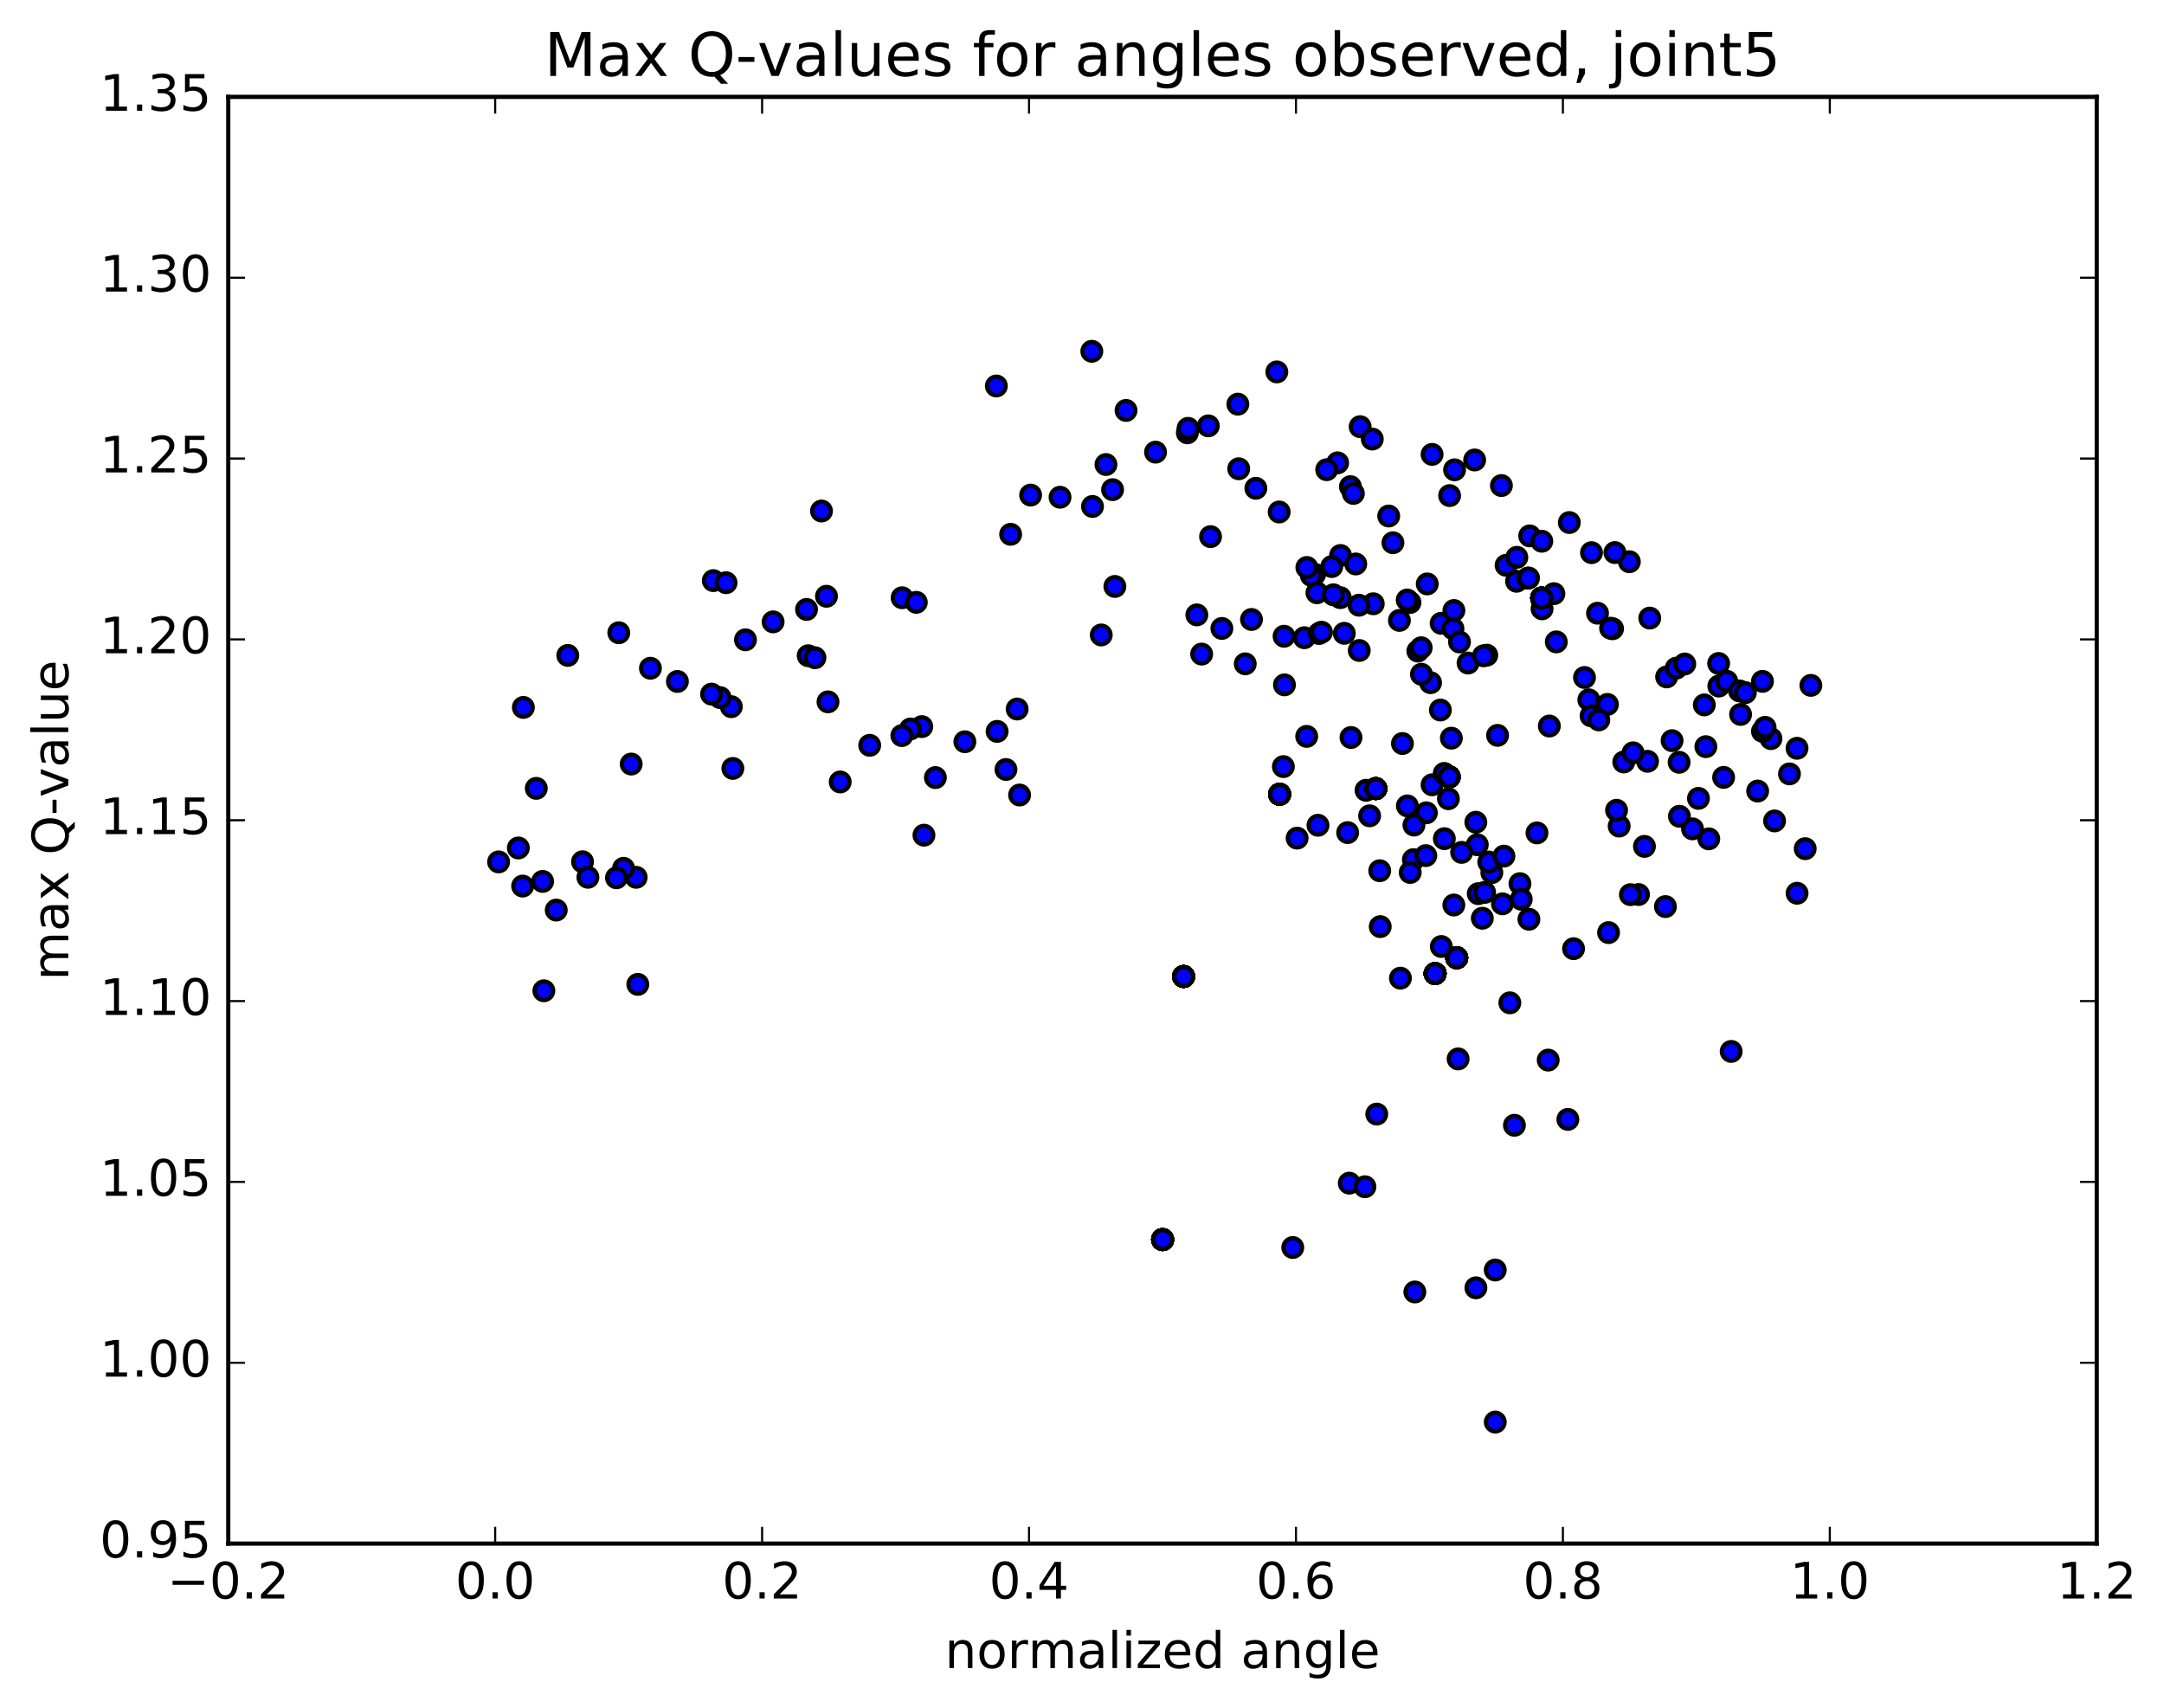 <?xml version="1.0" encoding="utf-8" standalone="no"?>
<!DOCTYPE svg PUBLIC "-//W3C//DTD SVG 1.1//EN"
  "http://www.w3.org/Graphics/SVG/1.1/DTD/svg11.dtd">
<!-- Created with matplotlib (http://matplotlib.org/) -->
<svg height="408pt" version="1.1" viewBox="0 0 517 408" width="517pt" xmlns="http://www.w3.org/2000/svg" xmlns:xlink="http://www.w3.org/1999/xlink">
 <defs>
  <style type="text/css">
*{stroke-linecap:butt;stroke-linejoin:round;stroke-miterlimit:100000;}
  </style>
 </defs>
 <g id="figure_1">
  <g id="patch_1">
   <path d="M 0 408.169 
L 517.674 408.169 
L 517.674 0 
L 0 0 
z
" style="fill:#ffffff;"/>
  </g>
  <g id="axes_1">
   <g id="patch_2">
    <path d="M 54.532 368.742 
L 500.933 368.742 
L 500.933 23.142 
L 54.532 23.142 
z
" style="fill:#ffffff;"/>
   </g>
   <g id="PathCollection_1">
    <defs>
     <path d="M 0 2.236 
C 0.593 2.236 1.162 2 1.581 1.581 
C 2 1.162 2.236 0.593 2.236 0 
C 2.236 -0.593 2 -1.162 1.581 -1.581 
C 1.162 -2 0.593 -2.236 0 -2.236 
C -0.593 -2.236 -1.162 -2 -1.581 -1.581 
C -2 -1.162 -2.236 -0.593 -2.236 0 
C -2.236 0.593 -2 1.162 -1.581 1.581 
C -1.162 2 -0.593 2.236 0 2.236 
z
" id="mf60aa84252" style="stroke:#000000;"/>
    </defs>
    <g clip-path="url(#pc1140b1a77)">
     <use style="fill:#0000ff;stroke:#000000;" x="277.756" xlink:href="#mf60aa84252" y="296.119"/>
     <use style="fill:#0000ff;stroke:#000000;" x="282.772" xlink:href="#mf60aa84252" y="233.269"/>
     <use style="fill:#0000ff;stroke:#000000;" x="305.706" xlink:href="#mf60aa84252" y="189.738"/>
     <use style="fill:#0000ff;stroke:#000000;" x="328.697" xlink:href="#mf60aa84252" y="188.381"/>
     <use style="fill:#0000ff;stroke:#000000;" x="348.029" xlink:href="#mf60aa84252" y="228.793"/>
     <use style="fill:#0000ff;stroke:#000000;" x="342.859" xlink:href="#mf60aa84252" y="232.57"/>
     <use style="fill:#0000ff;stroke:#000000;" x="346.221" xlink:href="#mf60aa84252" y="185.589"/>
     <use style="fill:#0000ff;stroke:#000000;" x="368.324" xlink:href="#mf60aa84252" y="142.871"/>
     <use style="fill:#0000ff;stroke:#000000;" x="277.756" xlink:href="#mf60aa84252" y="296.119"/>
     <use style="fill:#0000ff;stroke:#000000;" x="282.772" xlink:href="#mf60aa84252" y="233.269"/>
     <use style="fill:#0000ff;stroke:#000000;" x="305.706" xlink:href="#mf60aa84252" y="189.738"/>
     <use style="fill:#0000ff;stroke:#000000;" x="328.697" xlink:href="#mf60aa84252" y="188.381"/>
     <use style="fill:#0000ff;stroke:#000000;" x="348.029" xlink:href="#mf60aa84252" y="228.793"/>
     <use style="fill:#0000ff;stroke:#000000;" x="342.859" xlink:href="#mf60aa84252" y="232.57"/>
     <use style="fill:#0000ff;stroke:#000000;" x="346.221" xlink:href="#mf60aa84252" y="185.589"/>
     <use style="fill:#0000ff;stroke:#000000;" x="368.324" xlink:href="#mf60aa84252" y="142.871"/>
     <use style="fill:#0000ff;stroke:#000000;" x="277.756" xlink:href="#mf60aa84252" y="296.119"/>
     <use style="fill:#0000ff;stroke:#000000;" x="282.772" xlink:href="#mf60aa84252" y="233.269"/>
     <use style="fill:#0000ff;stroke:#000000;" x="305.706" xlink:href="#mf60aa84252" y="189.738"/>
     <use style="fill:#0000ff;stroke:#000000;" x="328.697" xlink:href="#mf60aa84252" y="188.381"/>
     <use style="fill:#0000ff;stroke:#000000;" x="348.029" xlink:href="#mf60aa84252" y="228.793"/>
     <use style="fill:#0000ff;stroke:#000000;" x="342.859" xlink:href="#mf60aa84252" y="232.57"/>
     <use style="fill:#0000ff;stroke:#000000;" x="346.221" xlink:href="#mf60aa84252" y="185.589"/>
     <use style="fill:#0000ff;stroke:#000000;" x="368.324" xlink:href="#mf60aa84252" y="142.871"/>
     <use style="fill:#0000ff;stroke:#000000;" x="389.27" xlink:href="#mf60aa84252" y="134.19"/>
     <use style="fill:#0000ff;stroke:#000000;" x="386.833" xlink:href="#mf60aa84252" y="197.341"/>
     <use style="fill:#0000ff;stroke:#000000;" x="374.579" xlink:href="#mf60aa84252" y="267.408"/>
     <use style="fill:#0000ff;stroke:#000000;" x="328.919" xlink:href="#mf60aa84252" y="266.142"/>
     <use style="fill:#0000ff;stroke:#000000;" x="336.234" xlink:href="#mf60aa84252" y="192.517"/>
     <use style="fill:#0000ff;stroke:#000000;" x="328.087" xlink:href="#mf60aa84252" y="144.232"/>
     <use style="fill:#0000ff;stroke:#000000;" x="320.27" xlink:href="#mf60aa84252" y="132.7"/>
     <use style="fill:#0000ff;stroke:#000000;" x="324.738" xlink:href="#mf60aa84252" y="155.39"/>
     <use style="fill:#0000ff;stroke:#000000;" x="306.87" xlink:href="#mf60aa84252" y="163.604"/>
     <use style="fill:#0000ff;stroke:#000000;" x="318.169" xlink:href="#mf60aa84252" y="135.337"/>
     <use style="fill:#0000ff;stroke:#000000;" x="340.984" xlink:href="#mf60aa84252" y="139.49"/>
     <use style="fill:#0000ff;stroke:#000000;" x="363.131" xlink:href="#mf60aa84252" y="211.087"/>
     <use style="fill:#0000ff;stroke:#000000;" x="369.879" xlink:href="#mf60aa84252" y="253.24"/>
     <use style="fill:#0000ff;stroke:#000000;" x="353.168" xlink:href="#mf60aa84252" y="213.48"/>
     <use style="fill:#0000ff;stroke:#000000;" x="336.855" xlink:href="#mf60aa84252" y="143.933"/>
     <use style="fill:#0000ff;stroke:#000000;" x="323.902" xlink:href="#mf60aa84252" y="134.723"/>
     <use style="fill:#0000ff;stroke:#000000;" x="340.776" xlink:href="#mf60aa84252" y="194.168"/>
     <use style="fill:#0000ff;stroke:#000000;" x="327.211" xlink:href="#mf60aa84252" y="194.882"/>
     <use style="fill:#0000ff;stroke:#000000;" x="338.739" xlink:href="#mf60aa84252" y="155.531"/>
     <use style="fill:#0000ff;stroke:#000000;" x="355.198" xlink:href="#mf60aa84252" y="156.511"/>
     <use style="fill:#0000ff;stroke:#000000;" x="356.413" xlink:href="#mf60aa84252" y="208.45"/>
     <use style="fill:#0000ff;stroke:#000000;" x="363.438" xlink:href="#mf60aa84252" y="214.814"/>
     <use style="fill:#0000ff;stroke:#000000;" x="277.756" xlink:href="#mf60aa84252" y="296.119"/>
     <use style="fill:#0000ff;stroke:#000000;" x="282.772" xlink:href="#mf60aa84252" y="233.269"/>
     <use style="fill:#0000ff;stroke:#000000;" x="305.706" xlink:href="#mf60aa84252" y="189.738"/>
     <use style="fill:#0000ff;stroke:#000000;" x="328.697" xlink:href="#mf60aa84252" y="188.381"/>
     <use style="fill:#0000ff;stroke:#000000;" x="348.029" xlink:href="#mf60aa84252" y="228.793"/>
     <use style="fill:#0000ff;stroke:#000000;" x="342.859" xlink:href="#mf60aa84252" y="232.57"/>
     <use style="fill:#0000ff;stroke:#000000;" x="346.221" xlink:href="#mf60aa84252" y="185.589"/>
     <use style="fill:#0000ff;stroke:#000000;" x="368.324" xlink:href="#mf60aa84252" y="142.871"/>
     <use style="fill:#0000ff;stroke:#000000;" x="385.815" xlink:href="#mf60aa84252" y="131.998"/>
     <use style="fill:#0000ff;stroke:#000000;" x="386.212" xlink:href="#mf60aa84252" y="193.56"/>
     <use style="fill:#0000ff;stroke:#000000;" x="360.715" xlink:href="#mf60aa84252" y="239.56"/>
     <use style="fill:#0000ff;stroke:#000000;" x="361.812" xlink:href="#mf60aa84252" y="268.811"/>
     <use style="fill:#0000ff;stroke:#000000;" x="344.119" xlink:href="#mf60aa84252" y="169.617"/>
     <use style="fill:#0000ff;stroke:#000000;" x="365.457" xlink:href="#mf60aa84252" y="128.016"/>
     <use style="fill:#0000ff;stroke:#000000;" x="368.352" xlink:href="#mf60aa84252" y="129.294"/>
     <use style="fill:#0000ff;stroke:#000000;" x="379.582" xlink:href="#mf60aa84252" y="167.173"/>
     <use style="fill:#0000ff;stroke:#000000;" x="387.935" xlink:href="#mf60aa84252" y="182.025"/>
     <use style="fill:#0000ff;stroke:#000000;" x="410.639" xlink:href="#mf60aa84252" y="163.89"/>
     <use style="fill:#0000ff;stroke:#000000;" x="429.327" xlink:href="#mf60aa84252" y="178.754"/>
     <use style="fill:#0000ff;stroke:#000000;" x="129.636" xlink:href="#mf60aa84252" y="210.554"/>
     <use style="fill:#0000ff;stroke:#000000;" x="151.984" xlink:href="#mf60aa84252" y="209.579"/>
     <use style="fill:#0000ff;stroke:#000000;" x="174.72" xlink:href="#mf60aa84252" y="168.814"/>
     <use style="fill:#0000ff;stroke:#000000;" x="197.45" xlink:href="#mf60aa84252" y="142.439"/>
     <use style="fill:#0000ff;stroke:#000000;" x="220.228" xlink:href="#mf60aa84252" y="173.575"/>
     <use style="fill:#0000ff;stroke:#000000;" x="243.007" xlink:href="#mf60aa84252" y="169.374"/>
     <use style="fill:#0000ff;stroke:#000000;" x="265.805" xlink:href="#mf60aa84252" y="116.973"/>
     <use style="fill:#0000ff;stroke:#000000;" x="288.674" xlink:href="#mf60aa84252" y="101.733"/>
     <use style="fill:#0000ff;stroke:#000000;" x="311.619" xlink:href="#mf60aa84252" y="152.342"/>
     <use style="fill:#0000ff;stroke:#000000;" x="334.577" xlink:href="#mf60aa84252" y="233.667"/>
     <use style="fill:#0000ff;stroke:#000000;" x="357.232" xlink:href="#mf60aa84252" y="339.714"/>
     <use style="fill:#0000ff;stroke:#000000;" x="375.938" xlink:href="#mf60aa84252" y="226.625"/>
     <use style="fill:#0000ff;stroke:#000000;" x="398.171" xlink:href="#mf60aa84252" y="161.702"/>
     <use style="fill:#0000ff;stroke:#000000;" x="421.068" xlink:href="#mf60aa84252" y="162.766"/>
     <use style="fill:#0000ff;stroke:#000000;" x="125.038" xlink:href="#mf60aa84252" y="168.987"/>
     <use style="fill:#0000ff;stroke:#000000;" x="147.839" xlink:href="#mf60aa84252" y="151.154"/>
     <use style="fill:#0000ff;stroke:#000000;" x="170.413" xlink:href="#mf60aa84252" y="138.7"/>
     <use style="fill:#0000ff;stroke:#000000;" x="193.084" xlink:href="#mf60aa84252" y="156.639"/>
     <use style="fill:#0000ff;stroke:#000000;" x="215.519" xlink:href="#mf60aa84252" y="142.793"/>
     <use style="fill:#0000ff;stroke:#000000;" x="238.035" xlink:href="#mf60aa84252" y="92.2"/>
     <use style="fill:#0000ff;stroke:#000000;" x="260.846" xlink:href="#mf60aa84252" y="83.92"/>
     <use style="fill:#0000ff;stroke:#000000;" x="283.671" xlink:href="#mf60aa84252" y="103.394"/>
     <use style="fill:#0000ff;stroke:#000000;" x="306.61" xlink:href="#mf60aa84252" y="183.13"/>
     <use style="fill:#0000ff;stroke:#000000;" x="329.628" xlink:href="#mf60aa84252" y="208.002"/>
     <use style="fill:#0000ff;stroke:#000000;" x="352.305" xlink:href="#mf60aa84252" y="109.882"/>
     <use style="fill:#0000ff;stroke:#000000;" x="374.923" xlink:href="#mf60aa84252" y="124.825"/>
     <use style="fill:#0000ff;stroke:#000000;" x="393.614" xlink:href="#mf60aa84252" y="181.866"/>
     <use style="fill:#0000ff;stroke:#000000;" x="404.355" xlink:href="#mf60aa84252" y="198"/>
     <use style="fill:#0000ff;stroke:#000000;" x="412.535" xlink:href="#mf60aa84252" y="162.737"/>
     <use style="fill:#0000ff;stroke:#000000;" x="415.584" xlink:href="#mf60aa84252" y="165.049"/>
     <use style="fill:#0000ff;stroke:#000000;" x="431.28" xlink:href="#mf60aa84252" y="202.736"/>
     <use style="fill:#0000ff;stroke:#000000;" x="132.895" xlink:href="#mf60aa84252" y="217.403"/>
     <use style="fill:#0000ff;stroke:#000000;" x="155.394" xlink:href="#mf60aa84252" y="159.635"/>
     <use style="fill:#0000ff;stroke:#000000;" x="178.097" xlink:href="#mf60aa84252" y="152.842"/>
     <use style="fill:#0000ff;stroke:#000000;" x="200.734" xlink:href="#mf60aa84252" y="186.799"/>
     <use style="fill:#0000ff;stroke:#000000;" x="223.475" xlink:href="#mf60aa84252" y="185.75"/>
     <use style="fill:#0000ff;stroke:#000000;" x="246.228" xlink:href="#mf60aa84252" y="118.268"/>
     <use style="fill:#0000ff;stroke:#000000;" x="269.019" xlink:href="#mf60aa84252" y="98.047"/>
     <use style="fill:#0000ff;stroke:#000000;" x="291.917" xlink:href="#mf60aa84252" y="150.124"/>
     <use style="fill:#0000ff;stroke:#000000;" x="314.878" xlink:href="#mf60aa84252" y="197.144"/>
     <use style="fill:#0000ff;stroke:#000000;" x="337.669" xlink:href="#mf60aa84252" y="205.357"/>
     <use style="fill:#0000ff;stroke:#000000;" x="346.744" xlink:href="#mf60aa84252" y="176.337"/>
     <use style="fill:#0000ff;stroke:#000000;" x="358.701" xlink:href="#mf60aa84252" y="115.994"/>
     <use style="fill:#0000ff;stroke:#000000;" x="380.223" xlink:href="#mf60aa84252" y="132.022"/>
     <use style="fill:#0000ff;stroke:#000000;" x="397.883" xlink:href="#mf60aa84252" y="216.569"/>
     <use style="fill:#0000ff;stroke:#000000;" x="413.594" xlink:href="#mf60aa84252" y="251.171"/>
     <use style="fill:#0000ff;stroke:#000000;" x="411.789" xlink:href="#mf60aa84252" y="185.708"/>
     <use style="fill:#0000ff;stroke:#000000;" x="401.157" xlink:href="#mf60aa84252" y="182.1"/>
     <use style="fill:#0000ff;stroke:#000000;" x="423.961" xlink:href="#mf60aa84252" y="196.109"/>
     <use style="fill:#0000ff;stroke:#000000;" x="128.122" xlink:href="#mf60aa84252" y="188.328"/>
     <use style="fill:#0000ff;stroke:#000000;" x="150.799" xlink:href="#mf60aa84252" y="182.52"/>
     <use style="fill:#0000ff;stroke:#000000;" x="173.457" xlink:href="#mf60aa84252" y="139.201"/>
     <use style="fill:#0000ff;stroke:#000000;" x="196.264" xlink:href="#mf60aa84252" y="122.077"/>
     <use style="fill:#0000ff;stroke:#000000;" x="218.912" xlink:href="#mf60aa84252" y="143.89"/>
     <use style="fill:#0000ff;stroke:#000000;" x="241.451" xlink:href="#mf60aa84252" y="127.637"/>
     <use style="fill:#0000ff;stroke:#000000;" x="264.224" xlink:href="#mf60aa84252" y="110.969"/>
     <use style="fill:#0000ff;stroke:#000000;" x="287.086" xlink:href="#mf60aa84252" y="156.253"/>
     <use style="fill:#0000ff;stroke:#000000;" x="309.894" xlink:href="#mf60aa84252" y="200.217"/>
     <use style="fill:#0000ff;stroke:#000000;" x="322.356" xlink:href="#mf60aa84252" y="282.639"/>
     <use style="fill:#0000ff;stroke:#000000;" x="341.774" xlink:href="#mf60aa84252" y="163.088"/>
     <use style="fill:#0000ff;stroke:#000000;" x="342.139" xlink:href="#mf60aa84252" y="108.545"/>
     <use style="fill:#0000ff;stroke:#000000;" x="347.507" xlink:href="#mf60aa84252" y="112.232"/>
     <use style="fill:#0000ff;stroke:#000000;" x="344.296" xlink:href="#mf60aa84252" y="148.899"/>
     <use style="fill:#0000ff;stroke:#000000;" x="350.739" xlink:href="#mf60aa84252" y="158.389"/>
     <use style="fill:#0000ff;stroke:#000000;" x="359.816" xlink:href="#mf60aa84252" y="135.045"/>
     <use style="fill:#0000ff;stroke:#000000;" x="381.66" xlink:href="#mf60aa84252" y="146.487"/>
     <use style="fill:#0000ff;stroke:#000000;" x="384.033" xlink:href="#mf60aa84252" y="168.273"/>
     <use style="fill:#0000ff;stroke:#000000;" x="380.12" xlink:href="#mf60aa84252" y="171.008"/>
     <use style="fill:#0000ff;stroke:#000000;" x="400.474" xlink:href="#mf60aa84252" y="159.612"/>
     <use style="fill:#0000ff;stroke:#000000;" x="423.102" xlink:href="#mf60aa84252" y="176.44"/>
     <use style="fill:#0000ff;stroke:#000000;" x="123.839" xlink:href="#mf60aa84252" y="202.564"/>
     <use style="fill:#0000ff;stroke:#000000;" x="139.17" xlink:href="#mf60aa84252" y="205.862"/>
     <use style="fill:#0000ff;stroke:#000000;" x="161.838" xlink:href="#mf60aa84252" y="162.786"/>
     <use style="fill:#0000ff;stroke:#000000;" x="184.704" xlink:href="#mf60aa84252" y="148.555"/>
     <use style="fill:#0000ff;stroke:#000000;" x="207.781" xlink:href="#mf60aa84252" y="178.046"/>
     <use style="fill:#0000ff;stroke:#000000;" x="230.517" xlink:href="#mf60aa84252" y="177.194"/>
     <use style="fill:#0000ff;stroke:#000000;" x="253.255" xlink:href="#mf60aa84252" y="118.784"/>
     <use style="fill:#0000ff;stroke:#000000;" x="276.068" xlink:href="#mf60aa84252" y="108.013"/>
     <use style="fill:#0000ff;stroke:#000000;" x="298.992" xlink:href="#mf60aa84252" y="147.981"/>
     <use style="fill:#0000ff;stroke:#000000;" x="321.965" xlink:href="#mf60aa84252" y="198.896"/>
     <use style="fill:#0000ff;stroke:#000000;" x="344.34" xlink:href="#mf60aa84252" y="226.105"/>
     <use style="fill:#0000ff;stroke:#000000;" x="339.591" xlink:href="#mf60aa84252" y="161.07"/>
     <use style="fill:#0000ff;stroke:#000000;" x="362.387" xlink:href="#mf60aa84252" y="133.137"/>
     <use style="fill:#0000ff;stroke:#000000;" x="385.257" xlink:href="#mf60aa84252" y="150.196"/>
     <use style="fill:#0000ff;stroke:#000000;" x="378.551" xlink:href="#mf60aa84252" y="161.845"/>
     <use style="fill:#0000ff;stroke:#000000;" x="381.975" xlink:href="#mf60aa84252" y="171.973"/>
     <use style="fill:#0000ff;stroke:#000000;" x="402.503" xlink:href="#mf60aa84252" y="158.616"/>
     <use style="fill:#0000ff;stroke:#000000;" x="421.07" xlink:href="#mf60aa84252" y="174.705"/>
     <use style="fill:#0000ff;stroke:#000000;" x="119.117" xlink:href="#mf60aa84252" y="205.895"/>
     <use style="fill:#0000ff;stroke:#000000;" x="140.458" xlink:href="#mf60aa84252" y="209.572"/>
     <use style="fill:#0000ff;stroke:#000000;" x="419.917" xlink:href="#mf60aa84252" y="188.97"/>
     <use style="fill:#0000ff;stroke:#000000;" x="407.545" xlink:href="#mf60aa84252" y="178.364"/>
     <use style="fill:#0000ff;stroke:#000000;" x="429.336" xlink:href="#mf60aa84252" y="213.385"/>
     <use style="fill:#0000ff;stroke:#000000;" x="148.975" xlink:href="#mf60aa84252" y="207.428"/>
     <use style="fill:#0000ff;stroke:#000000;" x="172.043" xlink:href="#mf60aa84252" y="166.644"/>
     <use style="fill:#0000ff;stroke:#000000;" x="194.7" xlink:href="#mf60aa84252" y="157.12"/>
     <use style="fill:#0000ff;stroke:#000000;" x="217.521" xlink:href="#mf60aa84252" y="174.143"/>
     <use style="fill:#0000ff;stroke:#000000;" x="240.332" xlink:href="#mf60aa84252" y="183.818"/>
     <use style="fill:#0000ff;stroke:#000000;" x="263.099" xlink:href="#mf60aa84252" y="151.679"/>
     <use style="fill:#0000ff;stroke:#000000;" x="285.935" xlink:href="#mf60aa84252" y="146.886"/>
     <use style="fill:#0000ff;stroke:#000000;" x="308.855" xlink:href="#mf60aa84252" y="298.01"/>
     <use style="fill:#0000ff;stroke:#000000;" x="326.087" xlink:href="#mf60aa84252" y="283.494"/>
     <use style="fill:#0000ff;stroke:#000000;" x="326.353" xlink:href="#mf60aa84252" y="188.788"/>
     <use style="fill:#0000ff;stroke:#000000;" x="324.672" xlink:href="#mf60aa84252" y="144.577"/>
     <use style="fill:#0000ff;stroke:#000000;" x="320.213" xlink:href="#mf60aa84252" y="142.771"/>
     <use style="fill:#0000ff;stroke:#000000;" x="314.084" xlink:href="#mf60aa84252" y="137.176"/>
     <use style="fill:#0000ff;stroke:#000000;" x="315.139" xlink:href="#mf60aa84252" y="151.336"/>
     <use style="fill:#0000ff;stroke:#000000;" x="297.5" xlink:href="#mf60aa84252" y="158.576"/>
     <use style="fill:#0000ff;stroke:#000000;" x="313.285" xlink:href="#mf60aa84252" y="137.469"/>
     <use style="fill:#0000ff;stroke:#000000;" x="336.196" xlink:href="#mf60aa84252" y="143.326"/>
     <use style="fill:#0000ff;stroke:#000000;" x="358.948" xlink:href="#mf60aa84252" y="215.913"/>
     <use style="fill:#0000ff;stroke:#000000;" x="354.138" xlink:href="#mf60aa84252" y="219.354"/>
     <use style="fill:#0000ff;stroke:#000000;" x="339.536" xlink:href="#mf60aa84252" y="154.734"/>
     <use style="fill:#0000ff;stroke:#000000;" x="347.12" xlink:href="#mf60aa84252" y="150.178"/>
     <use style="fill:#0000ff;stroke:#000000;" x="355.677" xlink:href="#mf60aa84252" y="205.923"/>
     <use style="fill:#0000ff;stroke:#000000;" x="354.689" xlink:href="#mf60aa84252" y="213.189"/>
     <use style="fill:#0000ff;stroke:#000000;" x="348.687" xlink:href="#mf60aa84252" y="153.352"/>
     <use style="fill:#0000ff;stroke:#000000;" x="371.813" xlink:href="#mf60aa84252" y="153.334"/>
     <use style="fill:#0000ff;stroke:#000000;" x="365.277" xlink:href="#mf60aa84252" y="219.593"/>
     <use style="fill:#0000ff;stroke:#000000;" x="336.911" xlink:href="#mf60aa84252" y="208.421"/>
     <use style="fill:#0000ff;stroke:#000000;" x="322.626" xlink:href="#mf60aa84252" y="116.254"/>
     <use style="fill:#0000ff;stroke:#000000;" x="319.569" xlink:href="#mf60aa84252" y="110.568"/>
     <use style="fill:#0000ff;stroke:#000000;" x="342.138" xlink:href="#mf60aa84252" y="187.476"/>
     <use style="fill:#0000ff;stroke:#000000;" x="352.933" xlink:href="#mf60aa84252" y="201.797"/>
     <use style="fill:#0000ff;stroke:#000000;" x="362.323" xlink:href="#mf60aa84252" y="138.859"/>
     <use style="fill:#0000ff;stroke:#000000;" x="365.017" xlink:href="#mf60aa84252" y="138.106"/>
     <use style="fill:#0000ff;stroke:#000000;" x="367.195" xlink:href="#mf60aa84252" y="198.968"/>
     <use style="fill:#0000ff;stroke:#000000;" x="359.298" xlink:href="#mf60aa84252" y="204.511"/>
     <use style="fill:#0000ff;stroke:#000000;" x="365.188" xlink:href="#mf60aa84252" y="138.083"/>
     <use style="fill:#0000ff;stroke:#000000;" x="384.781" xlink:href="#mf60aa84252" y="150.068"/>
     <use style="fill:#0000ff;stroke:#000000;" x="391.454" xlink:href="#mf60aa84252" y="213.691"/>
     <use style="fill:#0000ff;stroke:#000000;" x="384.3" xlink:href="#mf60aa84252" y="222.782"/>
     <use style="fill:#0000ff;stroke:#000000;" x="407.177" xlink:href="#mf60aa84252" y="168.391"/>
     <use style="fill:#0000ff;stroke:#000000;" x="427.52" xlink:href="#mf60aa84252" y="184.867"/>
     <use style="fill:#0000ff;stroke:#000000;" x="129.938" xlink:href="#mf60aa84252" y="236.681"/>
     <use style="fill:#0000ff;stroke:#000000;" x="152.38" xlink:href="#mf60aa84252" y="235.152"/>
     <use style="fill:#0000ff;stroke:#000000;" x="175.081" xlink:href="#mf60aa84252" y="183.564"/>
     <use style="fill:#0000ff;stroke:#000000;" x="197.816" xlink:href="#mf60aa84252" y="167.664"/>
     <use style="fill:#0000ff;stroke:#000000;" x="220.74" xlink:href="#mf60aa84252" y="199.511"/>
     <use style="fill:#0000ff;stroke:#000000;" x="243.586" xlink:href="#mf60aa84252" y="189.918"/>
     <use style="fill:#0000ff;stroke:#000000;" x="266.357" xlink:href="#mf60aa84252" y="140.091"/>
     <use style="fill:#0000ff;stroke:#000000;" x="289.213" xlink:href="#mf60aa84252" y="128.195"/>
     <use style="fill:#0000ff;stroke:#000000;" x="312.179" xlink:href="#mf60aa84252" y="175.914"/>
     <use style="fill:#0000ff;stroke:#000000;" x="335.056" xlink:href="#mf60aa84252" y="177.614"/>
     <use style="fill:#0000ff;stroke:#000000;" x="357.782" xlink:href="#mf60aa84252" y="175.67"/>
     <use style="fill:#0000ff;stroke:#000000;" x="357.227" xlink:href="#mf60aa84252" y="303.385"/>
     <use style="fill:#0000ff;stroke:#000000;" x="338.018" xlink:href="#mf60aa84252" y="308.63"/>
     <use style="fill:#0000ff;stroke:#000000;" x="337.804" xlink:href="#mf60aa84252" y="197.098"/>
     <use style="fill:#0000ff;stroke:#000000;" x="305.605" xlink:href="#mf60aa84252" y="122.306"/>
     <use style="fill:#0000ff;stroke:#000000;" x="295.738" xlink:href="#mf60aa84252" y="96.547"/>
     <use style="fill:#0000ff;stroke:#000000;" x="305.048" xlink:href="#mf60aa84252" y="88.842"/>
     <use style="fill:#0000ff;stroke:#000000;" x="324.953" xlink:href="#mf60aa84252" y="101.93"/>
     <use style="fill:#0000ff;stroke:#000000;" x="347.35" xlink:href="#mf60aa84252" y="145.844"/>
     <use style="fill:#0000ff;stroke:#000000;" x="334.332" xlink:href="#mf60aa84252" y="148.207"/>
     <use style="fill:#0000ff;stroke:#000000;" x="316.956" xlink:href="#mf60aa84252" y="112.205"/>
     <use style="fill:#0000ff;stroke:#000000;" x="323.334" xlink:href="#mf60aa84252" y="117.872"/>
     <use style="fill:#0000ff;stroke:#000000;" x="346.034" xlink:href="#mf60aa84252" y="190.801"/>
     <use style="fill:#0000ff;stroke:#000000;" x="345.069" xlink:href="#mf60aa84252" y="200.347"/>
     <use style="fill:#0000ff;stroke:#000000;" x="332.786" xlink:href="#mf60aa84252" y="129.654"/>
     <use style="fill:#0000ff;stroke:#000000;" x="331.773" xlink:href="#mf60aa84252" y="123.268"/>
     <use style="fill:#0000ff;stroke:#000000;" x="352.593" xlink:href="#mf60aa84252" y="196.417"/>
     <use style="fill:#0000ff;stroke:#000000;" x="349.196" xlink:href="#mf60aa84252" y="203.624"/>
     <use style="fill:#0000ff;stroke:#000000;" x="312.222" xlink:href="#mf60aa84252" y="135.559"/>
     <use style="fill:#0000ff;stroke:#000000;" x="314.635" xlink:href="#mf60aa84252" y="141.603"/>
     <use style="fill:#0000ff;stroke:#000000;" x="322.764" xlink:href="#mf60aa84252" y="176.174"/>
     <use style="fill:#0000ff;stroke:#000000;" x="315.712" xlink:href="#mf60aa84252" y="151.02"/>
     <use style="fill:#0000ff;stroke:#000000;" x="295.94" xlink:href="#mf60aa84252" y="111.978"/>
     <use style="fill:#0000ff;stroke:#000000;" x="300.037" xlink:href="#mf60aa84252" y="116.643"/>
     <use style="fill:#0000ff;stroke:#000000;" x="318.554" xlink:href="#mf60aa84252" y="142.084"/>
     <use style="fill:#0000ff;stroke:#000000;" x="321.163" xlink:href="#mf60aa84252" y="151.29"/>
     <use style="fill:#0000ff;stroke:#000000;" x="327.854" xlink:href="#mf60aa84252" y="104.885"/>
     <use style="fill:#0000ff;stroke:#000000;" x="346.327" xlink:href="#mf60aa84252" y="118.389"/>
     <use style="fill:#0000ff;stroke:#000000;" x="354.428" xlink:href="#mf60aa84252" y="156.658"/>
     <use style="fill:#0000ff;stroke:#000000;" x="340.638" xlink:href="#mf60aa84252" y="204.392"/>
     <use style="fill:#0000ff;stroke:#000000;" x="347.336" xlink:href="#mf60aa84252" y="216.191"/>
     <use style="fill:#0000ff;stroke:#000000;" x="370.152" xlink:href="#mf60aa84252" y="173.435"/>
     <use style="fill:#0000ff;stroke:#000000;" x="392.875" xlink:href="#mf60aa84252" y="202.191"/>
     <use style="fill:#0000ff;stroke:#000000;" x="401.231" xlink:href="#mf60aa84252" y="194.997"/>
     <use style="fill:#0000ff;stroke:#000000;" x="410.598" xlink:href="#mf60aa84252" y="158.49"/>
     <use style="fill:#0000ff;stroke:#000000;" x="432.634" xlink:href="#mf60aa84252" y="163.725"/>
     <use style="fill:#0000ff;stroke:#000000;" x="135.65" xlink:href="#mf60aa84252" y="156.568"/>
     <use style="fill:#0000ff;stroke:#000000;" x="277.756" xlink:href="#mf60aa84252" y="296.119"/>
     <use style="fill:#0000ff;stroke:#000000;" x="282.772" xlink:href="#mf60aa84252" y="233.269"/>
     <use style="fill:#0000ff;stroke:#000000;" x="305.706" xlink:href="#mf60aa84252" y="189.738"/>
     <use style="fill:#0000ff;stroke:#000000;" x="328.697" xlink:href="#mf60aa84252" y="188.381"/>
     <use style="fill:#0000ff;stroke:#000000;" x="348.029" xlink:href="#mf60aa84252" y="228.793"/>
     <use style="fill:#0000ff;stroke:#000000;" x="342.859" xlink:href="#mf60aa84252" y="232.57"/>
     <use style="fill:#0000ff;stroke:#000000;" x="346.221" xlink:href="#mf60aa84252" y="185.589"/>
     <use style="fill:#0000ff;stroke:#000000;" x="368.324" xlink:href="#mf60aa84252" y="142.871"/>
     <use style="fill:#0000ff;stroke:#000000;" x="277.756" xlink:href="#mf60aa84252" y="296.119"/>
     <use style="fill:#0000ff;stroke:#000000;" x="282.772" xlink:href="#mf60aa84252" y="233.269"/>
     <use style="fill:#0000ff;stroke:#000000;" x="305.706" xlink:href="#mf60aa84252" y="189.738"/>
     <use style="fill:#0000ff;stroke:#000000;" x="328.697" xlink:href="#mf60aa84252" y="188.381"/>
     <use style="fill:#0000ff;stroke:#000000;" x="348.029" xlink:href="#mf60aa84252" y="228.793"/>
     <use style="fill:#0000ff;stroke:#000000;" x="342.859" xlink:href="#mf60aa84252" y="232.57"/>
     <use style="fill:#0000ff;stroke:#000000;" x="346.221" xlink:href="#mf60aa84252" y="185.589"/>
     <use style="fill:#0000ff;stroke:#000000;" x="368.324" xlink:href="#mf60aa84252" y="142.871"/>
     <use style="fill:#0000ff;stroke:#000000;" x="277.756" xlink:href="#mf60aa84252" y="296.119"/>
     <use style="fill:#0000ff;stroke:#000000;" x="282.772" xlink:href="#mf60aa84252" y="233.269"/>
     <use style="fill:#0000ff;stroke:#000000;" x="305.706" xlink:href="#mf60aa84252" y="189.738"/>
     <use style="fill:#0000ff;stroke:#000000;" x="328.697" xlink:href="#mf60aa84252" y="188.381"/>
     <use style="fill:#0000ff;stroke:#000000;" x="348.029" xlink:href="#mf60aa84252" y="228.793"/>
     <use style="fill:#0000ff;stroke:#000000;" x="342.859" xlink:href="#mf60aa84252" y="232.57"/>
     <use style="fill:#0000ff;stroke:#000000;" x="346.221" xlink:href="#mf60aa84252" y="185.589"/>
     <use style="fill:#0000ff;stroke:#000000;" x="368.324" xlink:href="#mf60aa84252" y="142.871"/>
     <use style="fill:#0000ff;stroke:#000000;" x="277.756" xlink:href="#mf60aa84252" y="296.119"/>
     <use style="fill:#0000ff;stroke:#000000;" x="282.772" xlink:href="#mf60aa84252" y="233.269"/>
     <use style="fill:#0000ff;stroke:#000000;" x="305.706" xlink:href="#mf60aa84252" y="189.738"/>
     <use style="fill:#0000ff;stroke:#000000;" x="328.697" xlink:href="#mf60aa84252" y="188.381"/>
     <use style="fill:#0000ff;stroke:#000000;" x="348.029" xlink:href="#mf60aa84252" y="228.793"/>
     <use style="fill:#0000ff;stroke:#000000;" x="342.859" xlink:href="#mf60aa84252" y="232.57"/>
     <use style="fill:#0000ff;stroke:#000000;" x="346.221" xlink:href="#mf60aa84252" y="185.589"/>
     <use style="fill:#0000ff;stroke:#000000;" x="368.324" xlink:href="#mf60aa84252" y="142.871"/>
     <use style="fill:#0000ff;stroke:#000000;" x="390.16" xlink:href="#mf60aa84252" y="179.832"/>
     <use style="fill:#0000ff;stroke:#000000;" x="389.52" xlink:href="#mf60aa84252" y="213.717"/>
     <use style="fill:#0000ff;stroke:#000000;" x="408.243" xlink:href="#mf60aa84252" y="200.387"/>
     <use style="fill:#0000ff;stroke:#000000;" x="399.474" xlink:href="#mf60aa84252" y="176.932"/>
     <use style="fill:#0000ff;stroke:#000000;" x="405.775" xlink:href="#mf60aa84252" y="190.717"/>
     <use style="fill:#0000ff;stroke:#000000;" x="415.845" xlink:href="#mf60aa84252" y="170.671"/>
     <use style="fill:#0000ff;stroke:#000000;" x="421.697" xlink:href="#mf60aa84252" y="173.747"/>
     <use style="fill:#0000ff;stroke:#000000;" x="124.863" xlink:href="#mf60aa84252" y="211.669"/>
     <use style="fill:#0000ff;stroke:#000000;" x="147.283" xlink:href="#mf60aa84252" y="209.691"/>
     <use style="fill:#0000ff;stroke:#000000;" x="169.996" xlink:href="#mf60aa84252" y="165.81"/>
     <use style="fill:#0000ff;stroke:#000000;" x="192.69" xlink:href="#mf60aa84252" y="145.585"/>
     <use style="fill:#0000ff;stroke:#000000;" x="215.461" xlink:href="#mf60aa84252" y="175.722"/>
     <use style="fill:#0000ff;stroke:#000000;" x="238.217" xlink:href="#mf60aa84252" y="174.716"/>
     <use style="fill:#0000ff;stroke:#000000;" x="261.009" xlink:href="#mf60aa84252" y="120.988"/>
     <use style="fill:#0000ff;stroke:#000000;" x="283.841" xlink:href="#mf60aa84252" y="102.328"/>
     <use style="fill:#0000ff;stroke:#000000;" x="306.776" xlink:href="#mf60aa84252" y="151.989"/>
     <use style="fill:#0000ff;stroke:#000000;" x="329.754" xlink:href="#mf60aa84252" y="221.352"/>
     <use style="fill:#0000ff;stroke:#000000;" x="352.605" xlink:href="#mf60aa84252" y="307.64"/>
     <use style="fill:#0000ff;stroke:#000000;" x="348.359" xlink:href="#mf60aa84252" y="252.955"/>
     <use style="fill:#0000ff;stroke:#000000;" x="371.241" xlink:href="#mf60aa84252" y="141.817"/>
     <use style="fill:#0000ff;stroke:#000000;" x="394.147" xlink:href="#mf60aa84252" y="147.648"/>
     <use style="fill:#0000ff;stroke:#000000;" x="416.982" xlink:href="#mf60aa84252" y="165.462"/>
     <use style="fill:#0000ff;stroke:#000000;" x="277.756" xlink:href="#mf60aa84252" y="296.119"/>
     <use style="fill:#0000ff;stroke:#000000;" x="282.772" xlink:href="#mf60aa84252" y="233.269"/>
     <use style="fill:#0000ff;stroke:#000000;" x="305.706" xlink:href="#mf60aa84252" y="189.738"/>
     <use style="fill:#0000ff;stroke:#000000;" x="328.697" xlink:href="#mf60aa84252" y="188.381"/>
     <use style="fill:#0000ff;stroke:#000000;" x="348.029" xlink:href="#mf60aa84252" y="228.793"/>
     <use style="fill:#0000ff;stroke:#000000;" x="342.859" xlink:href="#mf60aa84252" y="232.57"/>
     <use style="fill:#0000ff;stroke:#000000;" x="346.221" xlink:href="#mf60aa84252" y="185.589"/>
     <use style="fill:#0000ff;stroke:#000000;" x="368.324" xlink:href="#mf60aa84252" y="142.871"/>
     <use style="fill:#0000ff;stroke:#000000;" x="277.756" xlink:href="#mf60aa84252" y="296.119"/>
     <use style="fill:#0000ff;stroke:#000000;" x="282.772" xlink:href="#mf60aa84252" y="233.269"/>
     <use style="fill:#0000ff;stroke:#000000;" x="305.706" xlink:href="#mf60aa84252" y="189.738"/>
     <use style="fill:#0000ff;stroke:#000000;" x="328.697" xlink:href="#mf60aa84252" y="188.381"/>
     <use style="fill:#0000ff;stroke:#000000;" x="348.029" xlink:href="#mf60aa84252" y="228.793"/>
     <use style="fill:#0000ff;stroke:#000000;" x="342.859" xlink:href="#mf60aa84252" y="232.57"/>
     <use style="fill:#0000ff;stroke:#000000;" x="346.221" xlink:href="#mf60aa84252" y="185.589"/>
     <use style="fill:#0000ff;stroke:#000000;" x="368.324" xlink:href="#mf60aa84252" y="142.871"/>
     <use style="fill:#0000ff;stroke:#000000;" x="277.756" xlink:href="#mf60aa84252" y="296.119"/>
     <use style="fill:#0000ff;stroke:#000000;" x="282.772" xlink:href="#mf60aa84252" y="233.269"/>
     <use style="fill:#0000ff;stroke:#000000;" x="305.706" xlink:href="#mf60aa84252" y="189.738"/>
     <use style="fill:#0000ff;stroke:#000000;" x="328.697" xlink:href="#mf60aa84252" y="188.381"/>
     <use style="fill:#0000ff;stroke:#000000;" x="348.029" xlink:href="#mf60aa84252" y="228.793"/>
     <use style="fill:#0000ff;stroke:#000000;" x="342.859" xlink:href="#mf60aa84252" y="232.57"/>
     <use style="fill:#0000ff;stroke:#000000;" x="345.041" xlink:href="#mf60aa84252" y="184.758"/>
     <use style="fill:#0000ff;stroke:#000000;" x="277.756" xlink:href="#mf60aa84252" y="296.119"/>
     <use style="fill:#0000ff;stroke:#000000;" x="282.772" xlink:href="#mf60aa84252" y="233.269"/>
     <use style="fill:#0000ff;stroke:#000000;" x="305.706" xlink:href="#mf60aa84252" y="189.738"/>
     <use style="fill:#0000ff;stroke:#000000;" x="328.697" xlink:href="#mf60aa84252" y="188.381"/>
     <use style="fill:#0000ff;stroke:#000000;" x="348.029" xlink:href="#mf60aa84252" y="228.793"/>
     <use style="fill:#0000ff;stroke:#000000;" x="342.859" xlink:href="#mf60aa84252" y="232.57"/>
     <use style="fill:#0000ff;stroke:#000000;" x="346.221" xlink:href="#mf60aa84252" y="185.589"/>
     <use style="fill:#0000ff;stroke:#000000;" x="368.324" xlink:href="#mf60aa84252" y="142.871"/>
     <use style="fill:#0000ff;stroke:#000000;" x="277.756" xlink:href="#mf60aa84252" y="296.119"/>
     <use style="fill:#0000ff;stroke:#000000;" x="282.772" xlink:href="#mf60aa84252" y="233.269"/>
     <use style="fill:#0000ff;stroke:#000000;" x="305.706" xlink:href="#mf60aa84252" y="189.738"/>
     <use style="fill:#0000ff;stroke:#000000;" x="328.697" xlink:href="#mf60aa84252" y="188.381"/>
     <use style="fill:#0000ff;stroke:#000000;" x="348.029" xlink:href="#mf60aa84252" y="228.793"/>
     <use style="fill:#0000ff;stroke:#000000;" x="342.859" xlink:href="#mf60aa84252" y="232.57"/>
     <use style="fill:#0000ff;stroke:#000000;" x="346.221" xlink:href="#mf60aa84252" y="185.589"/>
     <use style="fill:#0000ff;stroke:#000000;" x="368.324" xlink:href="#mf60aa84252" y="142.871"/>
     <use style="fill:#0000ff;stroke:#000000;" x="277.756" xlink:href="#mf60aa84252" y="296.119"/>
     <use style="fill:#0000ff;stroke:#000000;" x="282.772" xlink:href="#mf60aa84252" y="233.269"/>
     <use style="fill:#0000ff;stroke:#000000;" x="305.706" xlink:href="#mf60aa84252" y="189.738"/>
     <use style="fill:#0000ff;stroke:#000000;" x="328.697" xlink:href="#mf60aa84252" y="188.381"/>
     <use style="fill:#0000ff;stroke:#000000;" x="348.029" xlink:href="#mf60aa84252" y="228.793"/>
     <use style="fill:#0000ff;stroke:#000000;" x="342.859" xlink:href="#mf60aa84252" y="232.57"/>
     <use style="fill:#0000ff;stroke:#000000;" x="346.221" xlink:href="#mf60aa84252" y="185.589"/>
     <use style="fill:#0000ff;stroke:#000000;" x="368.324" xlink:href="#mf60aa84252" y="142.871"/>
     <use style="fill:#0000ff;stroke:#000000;" x="277.756" xlink:href="#mf60aa84252" y="296.119"/>
     <use style="fill:#0000ff;stroke:#000000;" x="282.772" xlink:href="#mf60aa84252" y="233.269"/>
     <use style="fill:#0000ff;stroke:#000000;" x="305.706" xlink:href="#mf60aa84252" y="189.738"/>
     <use style="fill:#0000ff;stroke:#000000;" x="328.697" xlink:href="#mf60aa84252" y="188.381"/>
     <use style="fill:#0000ff;stroke:#000000;" x="348.029" xlink:href="#mf60aa84252" y="228.793"/>
     <use style="fill:#0000ff;stroke:#000000;" x="342.859" xlink:href="#mf60aa84252" y="232.57"/>
     <use style="fill:#0000ff;stroke:#000000;" x="346.221" xlink:href="#mf60aa84252" y="185.589"/>
     <use style="fill:#0000ff;stroke:#000000;" x="368.324" xlink:href="#mf60aa84252" y="142.871"/>
     <use style="fill:#0000ff;stroke:#000000;" x="277.756" xlink:href="#mf60aa84252" y="296.119"/>
     <use style="fill:#0000ff;stroke:#000000;" x="282.772" xlink:href="#mf60aa84252" y="233.269"/>
     <use style="fill:#0000ff;stroke:#000000;" x="305.706" xlink:href="#mf60aa84252" y="189.738"/>
     <use style="fill:#0000ff;stroke:#000000;" x="328.697" xlink:href="#mf60aa84252" y="188.381"/>
     <use style="fill:#0000ff;stroke:#000000;" x="348.029" xlink:href="#mf60aa84252" y="228.793"/>
     <use style="fill:#0000ff;stroke:#000000;" x="342.859" xlink:href="#mf60aa84252" y="232.57"/>
     <use style="fill:#0000ff;stroke:#000000;" x="346.221" xlink:href="#mf60aa84252" y="185.589"/>
     <use style="fill:#0000ff;stroke:#000000;" x="368.324" xlink:href="#mf60aa84252" y="142.871"/>
     <use style="fill:#0000ff;stroke:#000000;" x="277.756" xlink:href="#mf60aa84252" y="296.119"/>
     <use style="fill:#0000ff;stroke:#000000;" x="282.772" xlink:href="#mf60aa84252" y="233.269"/>
     <use style="fill:#0000ff;stroke:#000000;" x="305.706" xlink:href="#mf60aa84252" y="189.738"/>
     <use style="fill:#0000ff;stroke:#000000;" x="328.697" xlink:href="#mf60aa84252" y="188.381"/>
     <use style="fill:#0000ff;stroke:#000000;" x="348.029" xlink:href="#mf60aa84252" y="228.793"/>
     <use style="fill:#0000ff;stroke:#000000;" x="342.859" xlink:href="#mf60aa84252" y="232.57"/>
     <use style="fill:#0000ff;stroke:#000000;" x="346.221" xlink:href="#mf60aa84252" y="185.589"/>
     <use style="fill:#0000ff;stroke:#000000;" x="368.416" xlink:href="#mf60aa84252" y="145.437"/>
     <use style="fill:#0000ff;stroke:#000000;" x="277.756" xlink:href="#mf60aa84252" y="296.119"/>
     <use style="fill:#0000ff;stroke:#000000;" x="282.772" xlink:href="#mf60aa84252" y="233.269"/>
     <use style="fill:#0000ff;stroke:#000000;" x="305.706" xlink:href="#mf60aa84252" y="189.738"/>
     <use style="fill:#0000ff;stroke:#000000;" x="328.697" xlink:href="#mf60aa84252" y="188.381"/>
     <use style="fill:#0000ff;stroke:#000000;" x="348.029" xlink:href="#mf60aa84252" y="228.793"/>
     <use style="fill:#0000ff;stroke:#000000;" x="342.859" xlink:href="#mf60aa84252" y="232.57"/>
     <use style="fill:#0000ff;stroke:#000000;" x="346.221" xlink:href="#mf60aa84252" y="185.589"/>
     <use style="fill:#0000ff;stroke:#000000;" x="368.324" xlink:href="#mf60aa84252" y="142.871"/>
     <use style="fill:#0000ff;stroke:#000000;" x="277.756" xlink:href="#mf60aa84252" y="296.119"/>
     <use style="fill:#0000ff;stroke:#000000;" x="282.772" xlink:href="#mf60aa84252" y="233.269"/>
     <use style="fill:#0000ff;stroke:#000000;" x="305.706" xlink:href="#mf60aa84252" y="189.738"/>
     <use style="fill:#0000ff;stroke:#000000;" x="328.697" xlink:href="#mf60aa84252" y="188.381"/>
     <use style="fill:#0000ff;stroke:#000000;" x="348.029" xlink:href="#mf60aa84252" y="228.793"/>
     <use style="fill:#0000ff;stroke:#000000;" x="342.859" xlink:href="#mf60aa84252" y="232.57"/>
     <use style="fill:#0000ff;stroke:#000000;" x="346.221" xlink:href="#mf60aa84252" y="185.589"/>
     <use style="fill:#0000ff;stroke:#000000;" x="368.324" xlink:href="#mf60aa84252" y="142.871"/>
    </g>
   </g>
   <g id="patch_3">
    <path d="M 500.933 368.742 
L 500.933 23.142 
" style="fill:none;stroke:#000000;stroke-linecap:square;stroke-linejoin:miter;"/>
   </g>
   <g id="patch_4">
    <path d="M 54.532 23.142 
L 500.933 23.142 
" style="fill:none;stroke:#000000;stroke-linecap:square;stroke-linejoin:miter;"/>
   </g>
   <g id="patch_5">
    <path d="M 54.532 368.742 
L 500.933 368.742 
" style="fill:none;stroke:#000000;stroke-linecap:square;stroke-linejoin:miter;"/>
   </g>
   <g id="patch_6">
    <path d="M 54.532 368.742 
L 54.532 23.142 
" style="fill:none;stroke:#000000;stroke-linecap:square;stroke-linejoin:miter;"/>
   </g>
   <g id="matplotlib.axis_1">
    <g id="xtick_1">
     <g id="line2d_1">
      <defs>
       <path d="M 0 0 
L 0 -4 
" id="m88163582e3" style="stroke:#000000;stroke-width:0.5;"/>
      </defs>
      <g>
       <use style="stroke:#000000;stroke-width:0.5;" x="54.532" xlink:href="#m88163582e3" y="368.742"/>
      </g>
     </g>
     <g id="line2d_2">
      <defs>
       <path d="M 0 0 
L 0 4 
" id="mebb533da6f" style="stroke:#000000;stroke-width:0.5;"/>
      </defs>
      <g>
       <use style="stroke:#000000;stroke-width:0.5;" x="54.532" xlink:href="#mebb533da6f" y="23.142"/>
      </g>
     </g>
     <g id="text_1">
      <!-- −0.2 -->
      <defs>
       <path d="M 19.188 8.297 
L 53.609 8.297 
L 53.609 0 
L 7.328 0 
L 7.328 8.297 
Q 12.938 14.109 22.625 23.891 
Q 32.328 33.688 34.812 36.531 
Q 39.547 41.844 41.422 45.531 
Q 43.312 49.219 43.312 52.781 
Q 43.312 58.594 39.234 62.25 
Q 35.156 65.922 28.609 65.922 
Q 23.969 65.922 18.812 64.312 
Q 13.672 62.703 7.812 59.422 
L 7.812 69.391 
Q 13.766 71.781 18.938 73 
Q 24.125 74.219 28.422 74.219 
Q 39.75 74.219 46.484 68.547 
Q 53.219 62.891 53.219 53.422 
Q 53.219 48.922 51.531 44.891 
Q 49.859 40.875 45.406 35.406 
Q 44.188 33.984 37.641 27.219 
Q 31.109 20.453 19.188 8.297 
" id="BitstreamVeraSans-Roman-32"/>
       <path d="M 31.781 66.406 
Q 24.172 66.406 20.328 58.906 
Q 16.5 51.422 16.5 36.375 
Q 16.5 21.391 20.328 13.891 
Q 24.172 6.391 31.781 6.391 
Q 39.453 6.391 43.281 13.891 
Q 47.125 21.391 47.125 36.375 
Q 47.125 51.422 43.281 58.906 
Q 39.453 66.406 31.781 66.406 
M 31.781 74.219 
Q 44.047 74.219 50.516 64.516 
Q 56.984 54.828 56.984 36.375 
Q 56.984 17.969 50.516 8.266 
Q 44.047 -1.422 31.781 -1.422 
Q 19.531 -1.422 13.062 8.266 
Q 6.594 17.969 6.594 36.375 
Q 6.594 54.828 13.062 64.516 
Q 19.531 74.219 31.781 74.219 
" id="BitstreamVeraSans-Roman-30"/>
       <path d="M 10.594 35.5 
L 73.188 35.5 
L 73.188 27.203 
L 10.594 27.203 
z
" id="BitstreamVeraSans-Roman-2212"/>
       <path d="M 10.688 12.406 
L 21 12.406 
L 21 0 
L 10.688 0 
z
" id="BitstreamVeraSans-Roman-2e"/>
      </defs>
      <g transform="translate(39.963 381.86)scale(0.12 -0.12)">
       <use xlink:href="#BitstreamVeraSans-Roman-2212"/>
       <use x="83.789" xlink:href="#BitstreamVeraSans-Roman-30"/>
       <use x="147.412" xlink:href="#BitstreamVeraSans-Roman-2e"/>
       <use x="179.199" xlink:href="#BitstreamVeraSans-Roman-32"/>
      </g>
     </g>
    </g>
    <g id="xtick_2">
     <g id="line2d_3">
      <g>
       <use style="stroke:#000000;stroke-width:0.5;" x="118.304" xlink:href="#m88163582e3" y="368.742"/>
      </g>
     </g>
     <g id="line2d_4">
      <g>
       <use style="stroke:#000000;stroke-width:0.5;" x="118.304" xlink:href="#mebb533da6f" y="23.142"/>
      </g>
     </g>
     <g id="text_2">
      <!-- 0.0 -->
      <g transform="translate(108.762 381.86)scale(0.12 -0.12)">
       <use xlink:href="#BitstreamVeraSans-Roman-30"/>
       <use x="63.623" xlink:href="#BitstreamVeraSans-Roman-2e"/>
       <use x="95.41" xlink:href="#BitstreamVeraSans-Roman-30"/>
      </g>
     </g>
    </g>
    <g id="xtick_3">
     <g id="line2d_5">
      <g>
       <use style="stroke:#000000;stroke-width:0.5;" x="182.075" xlink:href="#m88163582e3" y="368.742"/>
      </g>
     </g>
     <g id="line2d_6">
      <g>
       <use style="stroke:#000000;stroke-width:0.5;" x="182.075" xlink:href="#mebb533da6f" y="23.142"/>
      </g>
     </g>
     <g id="text_3">
      <!-- 0.2 -->
      <g transform="translate(172.533 381.86)scale(0.12 -0.12)">
       <use xlink:href="#BitstreamVeraSans-Roman-30"/>
       <use x="63.623" xlink:href="#BitstreamVeraSans-Roman-2e"/>
       <use x="95.41" xlink:href="#BitstreamVeraSans-Roman-32"/>
      </g>
     </g>
    </g>
    <g id="xtick_4">
     <g id="line2d_7">
      <g>
       <use style="stroke:#000000;stroke-width:0.5;" x="245.847" xlink:href="#m88163582e3" y="368.742"/>
      </g>
     </g>
     <g id="line2d_8">
      <g>
       <use style="stroke:#000000;stroke-width:0.5;" x="245.847" xlink:href="#mebb533da6f" y="23.142"/>
      </g>
     </g>
     <g id="text_4">
      <!-- 0.4 -->
      <defs>
       <path d="M 37.797 64.312 
L 12.891 25.391 
L 37.797 25.391 
z
M 35.203 72.906 
L 47.609 72.906 
L 47.609 25.391 
L 58.016 25.391 
L 58.016 17.188 
L 47.609 17.188 
L 47.609 0 
L 37.797 0 
L 37.797 17.188 
L 4.891 17.188 
L 4.891 26.703 
z
" id="BitstreamVeraSans-Roman-34"/>
      </defs>
      <g transform="translate(236.305 381.86)scale(0.12 -0.12)">
       <use xlink:href="#BitstreamVeraSans-Roman-30"/>
       <use x="63.623" xlink:href="#BitstreamVeraSans-Roman-2e"/>
       <use x="95.41" xlink:href="#BitstreamVeraSans-Roman-34"/>
      </g>
     </g>
    </g>
    <g id="xtick_5">
     <g id="line2d_9">
      <g>
       <use style="stroke:#000000;stroke-width:0.5;" x="309.618" xlink:href="#m88163582e3" y="368.742"/>
      </g>
     </g>
     <g id="line2d_10">
      <g>
       <use style="stroke:#000000;stroke-width:0.5;" x="309.618" xlink:href="#mebb533da6f" y="23.142"/>
      </g>
     </g>
     <g id="text_5">
      <!-- 0.6 -->
      <defs>
       <path d="M 33.016 40.375 
Q 26.375 40.375 22.484 35.828 
Q 18.609 31.297 18.609 23.391 
Q 18.609 15.531 22.484 10.953 
Q 26.375 6.391 33.016 6.391 
Q 39.656 6.391 43.531 10.953 
Q 47.406 15.531 47.406 23.391 
Q 47.406 31.297 43.531 35.828 
Q 39.656 40.375 33.016 40.375 
M 52.594 71.297 
L 52.594 62.312 
Q 48.875 64.062 45.094 64.984 
Q 41.312 65.922 37.594 65.922 
Q 27.828 65.922 22.672 59.328 
Q 17.531 52.734 16.797 39.406 
Q 19.672 43.656 24.016 45.922 
Q 28.375 48.188 33.594 48.188 
Q 44.578 48.188 50.953 41.516 
Q 57.328 34.859 57.328 23.391 
Q 57.328 12.156 50.688 5.359 
Q 44.047 -1.422 33.016 -1.422 
Q 20.359 -1.422 13.672 8.266 
Q 6.984 17.969 6.984 36.375 
Q 6.984 53.656 15.188 63.938 
Q 23.391 74.219 37.203 74.219 
Q 40.922 74.219 44.703 73.484 
Q 48.484 72.75 52.594 71.297 
" id="BitstreamVeraSans-Roman-36"/>
      </defs>
      <g transform="translate(300.076 381.86)scale(0.12 -0.12)">
       <use xlink:href="#BitstreamVeraSans-Roman-30"/>
       <use x="63.623" xlink:href="#BitstreamVeraSans-Roman-2e"/>
       <use x="95.41" xlink:href="#BitstreamVeraSans-Roman-36"/>
      </g>
     </g>
    </g>
    <g id="xtick_6">
     <g id="line2d_11">
      <g>
       <use style="stroke:#000000;stroke-width:0.5;" x="373.39" xlink:href="#m88163582e3" y="368.742"/>
      </g>
     </g>
     <g id="line2d_12">
      <g>
       <use style="stroke:#000000;stroke-width:0.5;" x="373.39" xlink:href="#mebb533da6f" y="23.142"/>
      </g>
     </g>
     <g id="text_6">
      <!-- 0.8 -->
      <defs>
       <path d="M 31.781 34.625 
Q 24.75 34.625 20.719 30.859 
Q 16.703 27.094 16.703 20.516 
Q 16.703 13.922 20.719 10.156 
Q 24.75 6.391 31.781 6.391 
Q 38.812 6.391 42.859 10.172 
Q 46.922 13.969 46.922 20.516 
Q 46.922 27.094 42.891 30.859 
Q 38.875 34.625 31.781 34.625 
M 21.922 38.812 
Q 15.578 40.375 12.031 44.719 
Q 8.5 49.078 8.5 55.328 
Q 8.5 64.062 14.719 69.141 
Q 20.953 74.219 31.781 74.219 
Q 42.672 74.219 48.875 69.141 
Q 55.078 64.062 55.078 55.328 
Q 55.078 49.078 51.531 44.719 
Q 48 40.375 41.703 38.812 
Q 48.828 37.156 52.797 32.312 
Q 56.781 27.484 56.781 20.516 
Q 56.781 9.906 50.312 4.234 
Q 43.844 -1.422 31.781 -1.422 
Q 19.734 -1.422 13.25 4.234 
Q 6.781 9.906 6.781 20.516 
Q 6.781 27.484 10.781 32.312 
Q 14.797 37.156 21.922 38.812 
M 18.312 54.391 
Q 18.312 48.734 21.844 45.562 
Q 25.391 42.391 31.781 42.391 
Q 38.141 42.391 41.719 45.562 
Q 45.312 48.734 45.312 54.391 
Q 45.312 60.062 41.719 63.234 
Q 38.141 66.406 31.781 66.406 
Q 25.391 66.406 21.844 63.234 
Q 18.312 60.062 18.312 54.391 
" id="BitstreamVeraSans-Roman-38"/>
      </defs>
      <g transform="translate(363.848 381.86)scale(0.12 -0.12)">
       <use xlink:href="#BitstreamVeraSans-Roman-30"/>
       <use x="63.623" xlink:href="#BitstreamVeraSans-Roman-2e"/>
       <use x="95.41" xlink:href="#BitstreamVeraSans-Roman-38"/>
      </g>
     </g>
    </g>
    <g id="xtick_7">
     <g id="line2d_13">
      <g>
       <use style="stroke:#000000;stroke-width:0.5;" x="437.161" xlink:href="#m88163582e3" y="368.742"/>
      </g>
     </g>
     <g id="line2d_14">
      <g>
       <use style="stroke:#000000;stroke-width:0.5;" x="437.161" xlink:href="#mebb533da6f" y="23.142"/>
      </g>
     </g>
     <g id="text_7">
      <!-- 1.0 -->
      <defs>
       <path d="M 12.406 8.297 
L 28.516 8.297 
L 28.516 63.922 
L 10.984 60.406 
L 10.984 69.391 
L 28.422 72.906 
L 38.281 72.906 
L 38.281 8.297 
L 54.391 8.297 
L 54.391 0 
L 12.406 0 
z
" id="BitstreamVeraSans-Roman-31"/>
      </defs>
      <g transform="translate(427.619 381.86)scale(0.12 -0.12)">
       <use xlink:href="#BitstreamVeraSans-Roman-31"/>
       <use x="63.623" xlink:href="#BitstreamVeraSans-Roman-2e"/>
       <use x="95.41" xlink:href="#BitstreamVeraSans-Roman-30"/>
      </g>
     </g>
    </g>
    <g id="xtick_8">
     <g id="line2d_15">
      <g>
       <use style="stroke:#000000;stroke-width:0.5;" x="500.933" xlink:href="#m88163582e3" y="368.742"/>
      </g>
     </g>
     <g id="line2d_16">
      <g>
       <use style="stroke:#000000;stroke-width:0.5;" x="500.933" xlink:href="#mebb533da6f" y="23.142"/>
      </g>
     </g>
     <g id="text_8">
      <!-- 1.2 -->
      <g transform="translate(491.391 381.86)scale(0.12 -0.12)">
       <use xlink:href="#BitstreamVeraSans-Roman-31"/>
       <use x="63.623" xlink:href="#BitstreamVeraSans-Roman-2e"/>
       <use x="95.41" xlink:href="#BitstreamVeraSans-Roman-32"/>
      </g>
     </g>
    </g>
    <g id="text_9">
     <!-- normalized angle -->
     <defs>
      <path d="M 45.406 27.984 
Q 45.406 37.75 41.375 43.109 
Q 37.359 48.484 30.078 48.484 
Q 22.859 48.484 18.828 43.109 
Q 14.797 37.75 14.797 27.984 
Q 14.797 18.266 18.828 12.891 
Q 22.859 7.516 30.078 7.516 
Q 37.359 7.516 41.375 12.891 
Q 45.406 18.266 45.406 27.984 
M 54.391 6.781 
Q 54.391 -7.172 48.188 -13.984 
Q 42 -20.797 29.203 -20.797 
Q 24.469 -20.797 20.266 -20.094 
Q 16.062 -19.391 12.109 -17.922 
L 12.109 -9.188 
Q 16.062 -11.328 19.922 -12.344 
Q 23.781 -13.375 27.781 -13.375 
Q 36.625 -13.375 41.016 -8.766 
Q 45.406 -4.156 45.406 5.172 
L 45.406 9.625 
Q 42.625 4.781 38.281 2.391 
Q 33.938 0 27.875 0 
Q 17.828 0 11.672 7.656 
Q 5.516 15.328 5.516 27.984 
Q 5.516 40.672 11.672 48.328 
Q 17.828 56 27.875 56 
Q 33.938 56 38.281 53.609 
Q 42.625 51.219 45.406 46.391 
L 45.406 54.688 
L 54.391 54.688 
z
" id="BitstreamVeraSans-Roman-67"/>
      <path d="M 5.516 54.688 
L 48.188 54.688 
L 48.188 46.484 
L 14.406 7.172 
L 48.188 7.172 
L 48.188 0 
L 4.297 0 
L 4.297 8.203 
L 38.094 47.516 
L 5.516 47.516 
z
" id="BitstreamVeraSans-Roman-7a"/>
      <path d="M 45.406 46.391 
L 45.406 75.984 
L 54.391 75.984 
L 54.391 0 
L 45.406 0 
L 45.406 8.203 
Q 42.578 3.328 38.25 0.953 
Q 33.938 -1.422 27.875 -1.422 
Q 17.969 -1.422 11.734 6.484 
Q 5.516 14.406 5.516 27.297 
Q 5.516 40.188 11.734 48.094 
Q 17.969 56 27.875 56 
Q 33.938 56 38.25 53.625 
Q 42.578 51.266 45.406 46.391 
M 14.797 27.297 
Q 14.797 17.391 18.875 11.75 
Q 22.953 6.109 30.078 6.109 
Q 37.203 6.109 41.297 11.75 
Q 45.406 17.391 45.406 27.297 
Q 45.406 37.203 41.297 42.844 
Q 37.203 48.484 30.078 48.484 
Q 22.953 48.484 18.875 42.844 
Q 14.797 37.203 14.797 27.297 
" id="BitstreamVeraSans-Roman-64"/>
      <path d="M 54.891 33.016 
L 54.891 0 
L 45.906 0 
L 45.906 32.719 
Q 45.906 40.484 42.875 44.328 
Q 39.844 48.188 33.797 48.188 
Q 26.516 48.188 22.312 43.547 
Q 18.109 38.922 18.109 30.906 
L 18.109 0 
L 9.078 0 
L 9.078 54.688 
L 18.109 54.688 
L 18.109 46.188 
Q 21.344 51.125 25.703 53.562 
Q 30.078 56 35.797 56 
Q 45.219 56 50.047 50.172 
Q 54.891 44.344 54.891 33.016 
" id="BitstreamVeraSans-Roman-6e"/>
      <path d="M 56.203 29.594 
L 56.203 25.203 
L 14.891 25.203 
Q 15.484 15.922 20.484 11.062 
Q 25.484 6.203 34.422 6.203 
Q 39.594 6.203 44.453 7.469 
Q 49.312 8.734 54.109 11.281 
L 54.109 2.781 
Q 49.266 0.734 44.188 -0.344 
Q 39.109 -1.422 33.891 -1.422 
Q 20.797 -1.422 13.156 6.188 
Q 5.516 13.812 5.516 26.812 
Q 5.516 40.234 12.766 48.109 
Q 20.016 56 32.328 56 
Q 43.359 56 49.781 48.891 
Q 56.203 41.797 56.203 29.594 
M 47.219 32.234 
Q 47.125 39.594 43.094 43.984 
Q 39.062 48.391 32.422 48.391 
Q 24.906 48.391 20.391 44.141 
Q 15.875 39.891 15.188 32.172 
z
" id="BitstreamVeraSans-Roman-65"/>
      <path d="M 9.422 54.688 
L 18.406 54.688 
L 18.406 0 
L 9.422 0 
z
M 9.422 75.984 
L 18.406 75.984 
L 18.406 64.594 
L 9.422 64.594 
z
" id="BitstreamVeraSans-Roman-69"/>
      <path d="M 9.422 75.984 
L 18.406 75.984 
L 18.406 0 
L 9.422 0 
z
" id="BitstreamVeraSans-Roman-6c"/>
      <path d="M 41.109 46.297 
Q 39.594 47.172 37.812 47.578 
Q 36.031 48 33.891 48 
Q 26.266 48 22.188 43.047 
Q 18.109 38.094 18.109 28.812 
L 18.109 0 
L 9.078 0 
L 9.078 54.688 
L 18.109 54.688 
L 18.109 46.188 
Q 20.953 51.172 25.484 53.578 
Q 30.031 56 36.531 56 
Q 37.453 56 38.578 55.875 
Q 39.703 55.766 41.062 55.516 
z
" id="BitstreamVeraSans-Roman-72"/>
      <path d="M 30.609 48.391 
Q 23.391 48.391 19.188 42.75 
Q 14.984 37.109 14.984 27.297 
Q 14.984 17.484 19.156 11.844 
Q 23.344 6.203 30.609 6.203 
Q 37.797 6.203 41.984 11.859 
Q 46.188 17.531 46.188 27.297 
Q 46.188 37.016 41.984 42.703 
Q 37.797 48.391 30.609 48.391 
M 30.609 56 
Q 42.328 56 49.016 48.375 
Q 55.719 40.766 55.719 27.297 
Q 55.719 13.875 49.016 6.219 
Q 42.328 -1.422 30.609 -1.422 
Q 18.844 -1.422 12.172 6.219 
Q 5.516 13.875 5.516 27.297 
Q 5.516 40.766 12.172 48.375 
Q 18.844 56 30.609 56 
" id="BitstreamVeraSans-Roman-6f"/>
      <path d="M 52 44.188 
Q 55.375 50.25 60.062 53.125 
Q 64.75 56 71.094 56 
Q 79.641 56 84.281 50.016 
Q 88.922 44.047 88.922 33.016 
L 88.922 0 
L 79.891 0 
L 79.891 32.719 
Q 79.891 40.578 77.094 44.375 
Q 74.312 48.188 68.609 48.188 
Q 61.625 48.188 57.562 43.547 
Q 53.516 38.922 53.516 30.906 
L 53.516 0 
L 44.484 0 
L 44.484 32.719 
Q 44.484 40.625 41.703 44.406 
Q 38.922 48.188 33.109 48.188 
Q 26.219 48.188 22.156 43.531 
Q 18.109 38.875 18.109 30.906 
L 18.109 0 
L 9.078 0 
L 9.078 54.688 
L 18.109 54.688 
L 18.109 46.188 
Q 21.188 51.219 25.484 53.609 
Q 29.781 56 35.688 56 
Q 41.656 56 45.828 52.969 
Q 50 49.953 52 44.188 
" id="BitstreamVeraSans-Roman-6d"/>
      <path d="M 34.281 27.484 
Q 23.391 27.484 19.188 25 
Q 14.984 22.516 14.984 16.5 
Q 14.984 11.719 18.141 8.906 
Q 21.297 6.109 26.703 6.109 
Q 34.188 6.109 38.703 11.406 
Q 43.219 16.703 43.219 25.484 
L 43.219 27.484 
z
M 52.203 31.203 
L 52.203 0 
L 43.219 0 
L 43.219 8.297 
Q 40.141 3.328 35.547 0.953 
Q 30.953 -1.422 24.312 -1.422 
Q 15.922 -1.422 10.953 3.297 
Q 6 8.016 6 15.922 
Q 6 25.141 12.172 29.828 
Q 18.359 34.516 30.609 34.516 
L 43.219 34.516 
L 43.219 35.406 
Q 43.219 41.609 39.141 45 
Q 35.062 48.391 27.688 48.391 
Q 23 48.391 18.547 47.266 
Q 14.109 46.141 10.016 43.891 
L 10.016 52.203 
Q 14.938 54.109 19.578 55.047 
Q 24.219 56 28.609 56 
Q 40.484 56 46.344 49.844 
Q 52.203 43.703 52.203 31.203 
" id="BitstreamVeraSans-Roman-61"/>
      <path id="BitstreamVeraSans-Roman-20"/>
     </defs>
     <g transform="translate(225.734 398.474)scale(0.12 -0.12)">
      <use xlink:href="#BitstreamVeraSans-Roman-6e"/>
      <use x="63.379" xlink:href="#BitstreamVeraSans-Roman-6f"/>
      <use x="124.561" xlink:href="#BitstreamVeraSans-Roman-72"/>
      <use x="165.658" xlink:href="#BitstreamVeraSans-Roman-6d"/>
      <use x="263.07" xlink:href="#BitstreamVeraSans-Roman-61"/>
      <use x="324.35" xlink:href="#BitstreamVeraSans-Roman-6c"/>
      <use x="352.133" xlink:href="#BitstreamVeraSans-Roman-69"/>
      <use x="379.916" xlink:href="#BitstreamVeraSans-Roman-7a"/>
      <use x="432.406" xlink:href="#BitstreamVeraSans-Roman-65"/>
      <use x="493.93" xlink:href="#BitstreamVeraSans-Roman-64"/>
      <use x="557.406" xlink:href="#BitstreamVeraSans-Roman-20"/>
      <use x="589.193" xlink:href="#BitstreamVeraSans-Roman-61"/>
      <use x="650.473" xlink:href="#BitstreamVeraSans-Roman-6e"/>
      <use x="713.852" xlink:href="#BitstreamVeraSans-Roman-67"/>
      <use x="777.328" xlink:href="#BitstreamVeraSans-Roman-6c"/>
      <use x="805.111" xlink:href="#BitstreamVeraSans-Roman-65"/>
     </g>
    </g>
   </g>
   <g id="matplotlib.axis_2">
    <g id="ytick_1">
     <g id="line2d_17">
      <defs>
       <path d="M 0 0 
L 4 0 
" id="m6199c2acda" style="stroke:#000000;stroke-width:0.5;"/>
      </defs>
      <g>
       <use style="stroke:#000000;stroke-width:0.5;" x="54.532" xlink:href="#m6199c2acda" y="368.742"/>
      </g>
     </g>
     <g id="line2d_18">
      <defs>
       <path d="M 0 0 
L -4 0 
" id="m58eb4c4f18" style="stroke:#000000;stroke-width:0.5;"/>
      </defs>
      <g>
       <use style="stroke:#000000;stroke-width:0.5;" x="500.933" xlink:href="#m58eb4c4f18" y="368.742"/>
      </g>
     </g>
     <g id="text_10">
      <!-- 0.95 -->
      <defs>
       <path d="M 10.984 1.516 
L 10.984 10.5 
Q 14.703 8.734 18.5 7.812 
Q 22.312 6.891 25.984 6.891 
Q 35.75 6.891 40.891 13.453 
Q 46.047 20.016 46.781 33.406 
Q 43.953 29.203 39.594 26.953 
Q 35.25 24.703 29.984 24.703 
Q 19.047 24.703 12.672 31.312 
Q 6.297 37.938 6.297 49.422 
Q 6.297 60.641 12.938 67.422 
Q 19.578 74.219 30.609 74.219 
Q 43.266 74.219 49.922 64.516 
Q 56.594 54.828 56.594 36.375 
Q 56.594 19.141 48.406 8.859 
Q 40.234 -1.422 26.422 -1.422 
Q 22.703 -1.422 18.891 -0.688 
Q 15.094 0.047 10.984 1.516 
M 30.609 32.422 
Q 37.25 32.422 41.125 36.953 
Q 45.016 41.5 45.016 49.422 
Q 45.016 57.281 41.125 61.844 
Q 37.25 66.406 30.609 66.406 
Q 23.969 66.406 20.094 61.844 
Q 16.219 57.281 16.219 49.422 
Q 16.219 41.5 20.094 36.953 
Q 23.969 32.422 30.609 32.422 
" id="BitstreamVeraSans-Roman-39"/>
       <path d="M 10.797 72.906 
L 49.516 72.906 
L 49.516 64.594 
L 19.828 64.594 
L 19.828 46.734 
Q 21.969 47.469 24.109 47.828 
Q 26.266 48.188 28.422 48.188 
Q 40.625 48.188 47.75 41.5 
Q 54.891 34.812 54.891 23.391 
Q 54.891 11.625 47.562 5.094 
Q 40.234 -1.422 26.906 -1.422 
Q 22.312 -1.422 17.547 -0.641 
Q 12.797 0.141 7.719 1.703 
L 7.719 11.625 
Q 12.109 9.234 16.797 8.062 
Q 21.484 6.891 26.703 6.891 
Q 35.156 6.891 40.078 11.328 
Q 45.016 15.766 45.016 23.391 
Q 45.016 31 40.078 35.438 
Q 35.156 39.891 26.703 39.891 
Q 22.75 39.891 18.812 39.016 
Q 14.891 38.141 10.797 36.281 
z
" id="BitstreamVeraSans-Roman-35"/>
      </defs>
      <g transform="translate(23.814 372.053)scale(0.12 -0.12)">
       <use xlink:href="#BitstreamVeraSans-Roman-30"/>
       <use x="63.623" xlink:href="#BitstreamVeraSans-Roman-2e"/>
       <use x="95.41" xlink:href="#BitstreamVeraSans-Roman-39"/>
       <use x="159.033" xlink:href="#BitstreamVeraSans-Roman-35"/>
      </g>
     </g>
    </g>
    <g id="ytick_2">
     <g id="line2d_19">
      <g>
       <use style="stroke:#000000;stroke-width:0.5;" x="54.532" xlink:href="#m6199c2acda" y="325.542"/>
      </g>
     </g>
     <g id="line2d_20">
      <g>
       <use style="stroke:#000000;stroke-width:0.5;" x="500.933" xlink:href="#m58eb4c4f18" y="325.542"/>
      </g>
     </g>
     <g id="text_11">
      <!-- 1.00 -->
      <g transform="translate(23.814 328.853)scale(0.12 -0.12)">
       <use xlink:href="#BitstreamVeraSans-Roman-31"/>
       <use x="63.623" xlink:href="#BitstreamVeraSans-Roman-2e"/>
       <use x="95.41" xlink:href="#BitstreamVeraSans-Roman-30"/>
       <use x="159.033" xlink:href="#BitstreamVeraSans-Roman-30"/>
      </g>
     </g>
    </g>
    <g id="ytick_3">
     <g id="line2d_21">
      <g>
       <use style="stroke:#000000;stroke-width:0.5;" x="54.532" xlink:href="#m6199c2acda" y="282.342"/>
      </g>
     </g>
     <g id="line2d_22">
      <g>
       <use style="stroke:#000000;stroke-width:0.5;" x="500.933" xlink:href="#m58eb4c4f18" y="282.342"/>
      </g>
     </g>
     <g id="text_12">
      <!-- 1.05 -->
      <g transform="translate(23.814 285.653)scale(0.12 -0.12)">
       <use xlink:href="#BitstreamVeraSans-Roman-31"/>
       <use x="63.623" xlink:href="#BitstreamVeraSans-Roman-2e"/>
       <use x="95.41" xlink:href="#BitstreamVeraSans-Roman-30"/>
       <use x="159.033" xlink:href="#BitstreamVeraSans-Roman-35"/>
      </g>
     </g>
    </g>
    <g id="ytick_4">
     <g id="line2d_23">
      <g>
       <use style="stroke:#000000;stroke-width:0.5;" x="54.532" xlink:href="#m6199c2acda" y="239.142"/>
      </g>
     </g>
     <g id="line2d_24">
      <g>
       <use style="stroke:#000000;stroke-width:0.5;" x="500.933" xlink:href="#m58eb4c4f18" y="239.142"/>
      </g>
     </g>
     <g id="text_13">
      <!-- 1.10 -->
      <g transform="translate(23.814 242.453)scale(0.12 -0.12)">
       <use xlink:href="#BitstreamVeraSans-Roman-31"/>
       <use x="63.623" xlink:href="#BitstreamVeraSans-Roman-2e"/>
       <use x="95.41" xlink:href="#BitstreamVeraSans-Roman-31"/>
       <use x="159.033" xlink:href="#BitstreamVeraSans-Roman-30"/>
      </g>
     </g>
    </g>
    <g id="ytick_5">
     <g id="line2d_25">
      <g>
       <use style="stroke:#000000;stroke-width:0.5;" x="54.532" xlink:href="#m6199c2acda" y="195.942"/>
      </g>
     </g>
     <g id="line2d_26">
      <g>
       <use style="stroke:#000000;stroke-width:0.5;" x="500.933" xlink:href="#m58eb4c4f18" y="195.942"/>
      </g>
     </g>
     <g id="text_14">
      <!-- 1.15 -->
      <g transform="translate(23.814 199.253)scale(0.12 -0.12)">
       <use xlink:href="#BitstreamVeraSans-Roman-31"/>
       <use x="63.623" xlink:href="#BitstreamVeraSans-Roman-2e"/>
       <use x="95.41" xlink:href="#BitstreamVeraSans-Roman-31"/>
       <use x="159.033" xlink:href="#BitstreamVeraSans-Roman-35"/>
      </g>
     </g>
    </g>
    <g id="ytick_6">
     <g id="line2d_27">
      <g>
       <use style="stroke:#000000;stroke-width:0.5;" x="54.532" xlink:href="#m6199c2acda" y="152.742"/>
      </g>
     </g>
     <g id="line2d_28">
      <g>
       <use style="stroke:#000000;stroke-width:0.5;" x="500.933" xlink:href="#m58eb4c4f18" y="152.742"/>
      </g>
     </g>
     <g id="text_15">
      <!-- 1.20 -->
      <g transform="translate(23.814 156.053)scale(0.12 -0.12)">
       <use xlink:href="#BitstreamVeraSans-Roman-31"/>
       <use x="63.623" xlink:href="#BitstreamVeraSans-Roman-2e"/>
       <use x="95.41" xlink:href="#BitstreamVeraSans-Roman-32"/>
       <use x="159.033" xlink:href="#BitstreamVeraSans-Roman-30"/>
      </g>
     </g>
    </g>
    <g id="ytick_7">
     <g id="line2d_29">
      <g>
       <use style="stroke:#000000;stroke-width:0.5;" x="54.532" xlink:href="#m6199c2acda" y="109.542"/>
      </g>
     </g>
     <g id="line2d_30">
      <g>
       <use style="stroke:#000000;stroke-width:0.5;" x="500.933" xlink:href="#m58eb4c4f18" y="109.542"/>
      </g>
     </g>
     <g id="text_16">
      <!-- 1.25 -->
      <g transform="translate(23.814 112.853)scale(0.12 -0.12)">
       <use xlink:href="#BitstreamVeraSans-Roman-31"/>
       <use x="63.623" xlink:href="#BitstreamVeraSans-Roman-2e"/>
       <use x="95.41" xlink:href="#BitstreamVeraSans-Roman-32"/>
       <use x="159.033" xlink:href="#BitstreamVeraSans-Roman-35"/>
      </g>
     </g>
    </g>
    <g id="ytick_8">
     <g id="line2d_31">
      <g>
       <use style="stroke:#000000;stroke-width:0.5;" x="54.532" xlink:href="#m6199c2acda" y="66.342"/>
      </g>
     </g>
     <g id="line2d_32">
      <g>
       <use style="stroke:#000000;stroke-width:0.5;" x="500.933" xlink:href="#m58eb4c4f18" y="66.342"/>
      </g>
     </g>
     <g id="text_17">
      <!-- 1.30 -->
      <defs>
       <path d="M 40.578 39.312 
Q 47.656 37.797 51.625 33 
Q 55.609 28.219 55.609 21.188 
Q 55.609 10.406 48.188 4.484 
Q 40.766 -1.422 27.094 -1.422 
Q 22.516 -1.422 17.656 -0.516 
Q 12.797 0.391 7.625 2.203 
L 7.625 11.719 
Q 11.719 9.328 16.594 8.109 
Q 21.484 6.891 26.812 6.891 
Q 36.078 6.891 40.938 10.547 
Q 45.797 14.203 45.797 21.188 
Q 45.797 27.641 41.281 31.266 
Q 36.766 34.906 28.719 34.906 
L 20.219 34.906 
L 20.219 43.016 
L 29.109 43.016 
Q 36.375 43.016 40.234 45.922 
Q 44.094 48.828 44.094 54.297 
Q 44.094 59.906 40.109 62.906 
Q 36.141 65.922 28.719 65.922 
Q 24.656 65.922 20.016 65.031 
Q 15.375 64.156 9.812 62.312 
L 9.812 71.094 
Q 15.438 72.656 20.344 73.438 
Q 25.25 74.219 29.594 74.219 
Q 40.828 74.219 47.359 69.109 
Q 53.906 64.016 53.906 55.328 
Q 53.906 49.266 50.438 45.094 
Q 46.969 40.922 40.578 39.312 
" id="BitstreamVeraSans-Roman-33"/>
      </defs>
      <g transform="translate(23.814 69.653)scale(0.12 -0.12)">
       <use xlink:href="#BitstreamVeraSans-Roman-31"/>
       <use x="63.623" xlink:href="#BitstreamVeraSans-Roman-2e"/>
       <use x="95.41" xlink:href="#BitstreamVeraSans-Roman-33"/>
       <use x="159.033" xlink:href="#BitstreamVeraSans-Roman-30"/>
      </g>
     </g>
    </g>
    <g id="ytick_9">
     <g id="line2d_33">
      <g>
       <use style="stroke:#000000;stroke-width:0.5;" x="54.532" xlink:href="#m6199c2acda" y="23.142"/>
      </g>
     </g>
     <g id="line2d_34">
      <g>
       <use style="stroke:#000000;stroke-width:0.5;" x="500.933" xlink:href="#m58eb4c4f18" y="23.142"/>
      </g>
     </g>
     <g id="text_18">
      <!-- 1.35 -->
      <g transform="translate(23.814 26.453)scale(0.12 -0.12)">
       <use xlink:href="#BitstreamVeraSans-Roman-31"/>
       <use x="63.623" xlink:href="#BitstreamVeraSans-Roman-2e"/>
       <use x="95.41" xlink:href="#BitstreamVeraSans-Roman-33"/>
       <use x="159.033" xlink:href="#BitstreamVeraSans-Roman-35"/>
      </g>
     </g>
    </g>
    <g id="text_19">
     <!-- max Q-value -->
     <defs>
      <path d="M 8.5 21.578 
L 8.5 54.688 
L 17.484 54.688 
L 17.484 21.922 
Q 17.484 14.156 20.5 10.266 
Q 23.531 6.391 29.594 6.391 
Q 36.859 6.391 41.078 11.031 
Q 45.312 15.672 45.312 23.688 
L 45.312 54.688 
L 54.297 54.688 
L 54.297 0 
L 45.312 0 
L 45.312 8.406 
Q 42.047 3.422 37.719 1 
Q 33.406 -1.422 27.688 -1.422 
Q 18.266 -1.422 13.375 4.438 
Q 8.5 10.297 8.5 21.578 
" id="BitstreamVeraSans-Roman-75"/>
      <path d="M 2.984 54.688 
L 12.5 54.688 
L 29.594 8.797 
L 46.688 54.688 
L 56.203 54.688 
L 35.688 0 
L 23.484 0 
z
" id="BitstreamVeraSans-Roman-76"/>
      <path d="M 4.891 31.391 
L 31.203 31.391 
L 31.203 23.391 
L 4.891 23.391 
z
" id="BitstreamVeraSans-Roman-2d"/>
      <path d="M 39.406 66.219 
Q 28.656 66.219 22.328 58.203 
Q 16.016 50.203 16.016 36.375 
Q 16.016 22.609 22.328 14.594 
Q 28.656 6.594 39.406 6.594 
Q 50.141 6.594 56.422 14.594 
Q 62.703 22.609 62.703 36.375 
Q 62.703 50.203 56.422 58.203 
Q 50.141 66.219 39.406 66.219 
M 53.219 1.312 
L 66.219 -12.891 
L 54.297 -12.891 
L 43.5 -1.219 
Q 41.891 -1.312 41.031 -1.359 
Q 40.188 -1.422 39.406 -1.422 
Q 24.031 -1.422 14.812 8.859 
Q 5.609 19.141 5.609 36.375 
Q 5.609 53.656 14.812 63.938 
Q 24.031 74.219 39.406 74.219 
Q 54.734 74.219 63.906 63.938 
Q 73.094 53.656 73.094 36.375 
Q 73.094 23.688 67.984 14.641 
Q 62.891 5.609 53.219 1.312 
" id="BitstreamVeraSans-Roman-51"/>
      <path d="M 54.891 54.688 
L 35.109 28.078 
L 55.906 0 
L 45.312 0 
L 29.391 21.484 
L 13.484 0 
L 2.875 0 
L 24.125 28.609 
L 4.688 54.688 
L 15.281 54.688 
L 29.781 35.203 
L 44.281 54.688 
z
" id="BitstreamVeraSans-Roman-78"/>
     </defs>
     <g transform="translate(16.318 234.198)rotate(-90.0)scale(0.12 -0.12)">
      <use xlink:href="#BitstreamVeraSans-Roman-6d"/>
      <use x="97.412" xlink:href="#BitstreamVeraSans-Roman-61"/>
      <use x="158.691" xlink:href="#BitstreamVeraSans-Roman-78"/>
      <use x="217.871" xlink:href="#BitstreamVeraSans-Roman-20"/>
      <use x="249.658" xlink:href="#BitstreamVeraSans-Roman-51"/>
      <use x="328.4" xlink:href="#BitstreamVeraSans-Roman-2d"/>
      <use x="364.453" xlink:href="#BitstreamVeraSans-Roman-76"/>
      <use x="423.633" xlink:href="#BitstreamVeraSans-Roman-61"/>
      <use x="484.912" xlink:href="#BitstreamVeraSans-Roman-6c"/>
      <use x="512.695" xlink:href="#BitstreamVeraSans-Roman-75"/>
      <use x="576.074" xlink:href="#BitstreamVeraSans-Roman-65"/>
     </g>
    </g>
   </g>
   <g id="text_20">
    <!-- Max Q-values for angles observed, joint5 -->
    <defs>
     <path d="M 37.109 75.984 
L 37.109 68.5 
L 28.516 68.5 
Q 23.688 68.5 21.797 66.547 
Q 19.922 64.594 19.922 59.516 
L 19.922 54.688 
L 34.719 54.688 
L 34.719 47.703 
L 19.922 47.703 
L 19.922 0 
L 10.891 0 
L 10.891 47.703 
L 2.297 47.703 
L 2.297 54.688 
L 10.891 54.688 
L 10.891 58.5 
Q 10.891 67.625 15.141 71.797 
Q 19.391 75.984 28.609 75.984 
z
" id="BitstreamVeraSans-Roman-66"/>
     <path d="M 9.422 54.688 
L 18.406 54.688 
L 18.406 -0.984 
Q 18.406 -11.422 14.422 -16.109 
Q 10.453 -20.797 1.609 -20.797 
L -1.812 -20.797 
L -1.812 -13.188 
L 0.594 -13.188 
Q 5.719 -13.188 7.562 -10.812 
Q 9.422 -8.453 9.422 -0.984 
z
M 9.422 75.984 
L 18.406 75.984 
L 18.406 64.594 
L 9.422 64.594 
z
" id="BitstreamVeraSans-Roman-6a"/>
     <path d="M 44.281 53.078 
L 44.281 44.578 
Q 40.484 46.531 36.375 47.5 
Q 32.281 48.484 27.875 48.484 
Q 21.188 48.484 17.844 46.438 
Q 14.5 44.391 14.5 40.281 
Q 14.5 37.156 16.891 35.375 
Q 19.281 33.594 26.516 31.984 
L 29.594 31.297 
Q 39.156 29.25 43.188 25.516 
Q 47.219 21.781 47.219 15.094 
Q 47.219 7.469 41.188 3.016 
Q 35.156 -1.422 24.609 -1.422 
Q 20.219 -1.422 15.453 -0.562 
Q 10.688 0.297 5.422 2 
L 5.422 11.281 
Q 10.406 8.688 15.234 7.391 
Q 20.062 6.109 24.812 6.109 
Q 31.156 6.109 34.562 8.281 
Q 37.984 10.453 37.984 14.406 
Q 37.984 18.062 35.516 20.016 
Q 33.062 21.969 24.703 23.781 
L 21.578 24.516 
Q 13.234 26.266 9.516 29.906 
Q 5.812 33.547 5.812 39.891 
Q 5.812 47.609 11.281 51.797 
Q 16.75 56 26.812 56 
Q 31.781 56 36.172 55.266 
Q 40.578 54.547 44.281 53.078 
" id="BitstreamVeraSans-Roman-73"/>
     <path d="M 9.812 72.906 
L 24.516 72.906 
L 43.109 23.297 
L 61.812 72.906 
L 76.516 72.906 
L 76.516 0 
L 66.891 0 
L 66.891 64.016 
L 48.094 14.016 
L 38.188 14.016 
L 19.391 64.016 
L 19.391 0 
L 9.812 0 
z
" id="BitstreamVeraSans-Roman-4d"/>
     <path d="M 11.719 12.406 
L 22.016 12.406 
L 22.016 4 
L 14.016 -11.625 
L 7.719 -11.625 
L 11.719 4 
z
" id="BitstreamVeraSans-Roman-2c"/>
     <path d="M 18.312 70.219 
L 18.312 54.688 
L 36.812 54.688 
L 36.812 47.703 
L 18.312 47.703 
L 18.312 18.016 
Q 18.312 11.328 20.141 9.422 
Q 21.969 7.516 27.594 7.516 
L 36.812 7.516 
L 36.812 0 
L 27.594 0 
Q 17.188 0 13.234 3.875 
Q 9.281 7.766 9.281 18.016 
L 9.281 47.703 
L 2.688 47.703 
L 2.688 54.688 
L 9.281 54.688 
L 9.281 70.219 
z
" id="BitstreamVeraSans-Roman-74"/>
     <path d="M 48.688 27.297 
Q 48.688 37.203 44.609 42.844 
Q 40.531 48.484 33.406 48.484 
Q 26.266 48.484 22.188 42.844 
Q 18.109 37.203 18.109 27.297 
Q 18.109 17.391 22.188 11.75 
Q 26.266 6.109 33.406 6.109 
Q 40.531 6.109 44.609 11.75 
Q 48.688 17.391 48.688 27.297 
M 18.109 46.391 
Q 20.953 51.266 25.266 53.625 
Q 29.594 56 35.594 56 
Q 45.562 56 51.781 48.094 
Q 58.016 40.188 58.016 27.297 
Q 58.016 14.406 51.781 6.484 
Q 45.562 -1.422 35.594 -1.422 
Q 29.594 -1.422 25.266 0.953 
Q 20.953 3.328 18.109 8.203 
L 18.109 0 
L 9.078 0 
L 9.078 75.984 
L 18.109 75.984 
z
" id="BitstreamVeraSans-Roman-62"/>
    </defs>
    <g transform="translate(130.054 18.142)scale(0.144 -0.144)">
     <use xlink:href="#BitstreamVeraSans-Roman-4d"/>
     <use x="86.279" xlink:href="#BitstreamVeraSans-Roman-61"/>
     <use x="147.559" xlink:href="#BitstreamVeraSans-Roman-78"/>
     <use x="206.738" xlink:href="#BitstreamVeraSans-Roman-20"/>
     <use x="238.525" xlink:href="#BitstreamVeraSans-Roman-51"/>
     <use x="317.268" xlink:href="#BitstreamVeraSans-Roman-2d"/>
     <use x="353.32" xlink:href="#BitstreamVeraSans-Roman-76"/>
     <use x="412.5" xlink:href="#BitstreamVeraSans-Roman-61"/>
     <use x="473.779" xlink:href="#BitstreamVeraSans-Roman-6c"/>
     <use x="501.562" xlink:href="#BitstreamVeraSans-Roman-75"/>
     <use x="564.941" xlink:href="#BitstreamVeraSans-Roman-65"/>
     <use x="626.465" xlink:href="#BitstreamVeraSans-Roman-73"/>
     <use x="678.564" xlink:href="#BitstreamVeraSans-Roman-20"/>
     <use x="710.352" xlink:href="#BitstreamVeraSans-Roman-66"/>
     <use x="745.557" xlink:href="#BitstreamVeraSans-Roman-6f"/>
     <use x="806.738" xlink:href="#BitstreamVeraSans-Roman-72"/>
     <use x="847.852" xlink:href="#BitstreamVeraSans-Roman-20"/>
     <use x="879.639" xlink:href="#BitstreamVeraSans-Roman-61"/>
     <use x="940.918" xlink:href="#BitstreamVeraSans-Roman-6e"/>
     <use x="1004.297" xlink:href="#BitstreamVeraSans-Roman-67"/>
     <use x="1067.773" xlink:href="#BitstreamVeraSans-Roman-6c"/>
     <use x="1095.557" xlink:href="#BitstreamVeraSans-Roman-65"/>
     <use x="1157.08" xlink:href="#BitstreamVeraSans-Roman-73"/>
     <use x="1209.18" xlink:href="#BitstreamVeraSans-Roman-20"/>
     <use x="1240.967" xlink:href="#BitstreamVeraSans-Roman-6f"/>
     <use x="1302.148" xlink:href="#BitstreamVeraSans-Roman-62"/>
     <use x="1365.625" xlink:href="#BitstreamVeraSans-Roman-73"/>
     <use x="1417.725" xlink:href="#BitstreamVeraSans-Roman-65"/>
     <use x="1479.248" xlink:href="#BitstreamVeraSans-Roman-72"/>
     <use x="1520.361" xlink:href="#BitstreamVeraSans-Roman-76"/>
     <use x="1579.541" xlink:href="#BitstreamVeraSans-Roman-65"/>
     <use x="1641.064" xlink:href="#BitstreamVeraSans-Roman-64"/>
     <use x="1704.541" xlink:href="#BitstreamVeraSans-Roman-2c"/>
     <use x="1736.328" xlink:href="#BitstreamVeraSans-Roman-20"/>
     <use x="1768.115" xlink:href="#BitstreamVeraSans-Roman-6a"/>
     <use x="1795.898" xlink:href="#BitstreamVeraSans-Roman-6f"/>
     <use x="1857.08" xlink:href="#BitstreamVeraSans-Roman-69"/>
     <use x="1884.863" xlink:href="#BitstreamVeraSans-Roman-6e"/>
     <use x="1948.242" xlink:href="#BitstreamVeraSans-Roman-74"/>
     <use x="1987.451" xlink:href="#BitstreamVeraSans-Roman-35"/>
    </g>
   </g>
  </g>
 </g>
 <defs>
  <clipPath id="pc1140b1a77">
   <rect height="345.6" width="446.4" x="54.532" y="23.142"/>
  </clipPath>
 </defs>
</svg>
